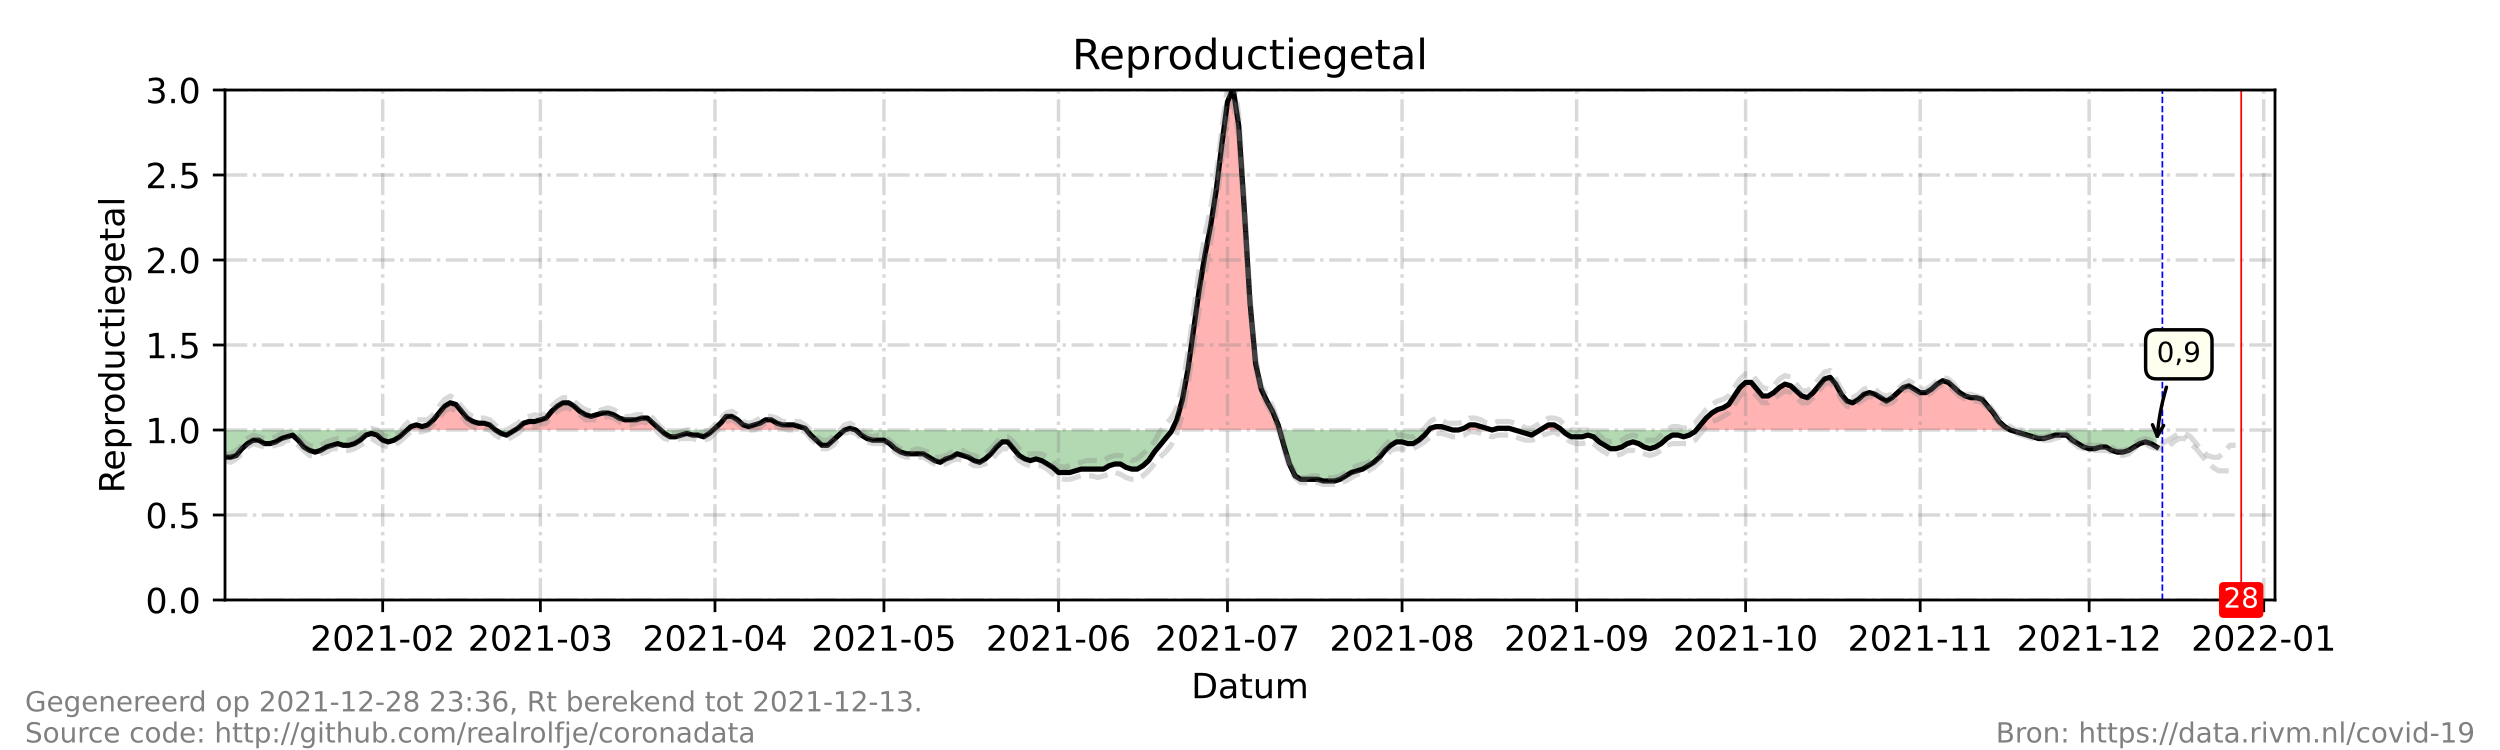 <?xml version="1.0" encoding="utf-8" standalone="no"?>
<!DOCTYPE svg PUBLIC "-//W3C//DTD SVG 1.1//EN"
  "http://www.w3.org/Graphics/SVG/1.1/DTD/svg11.dtd">
<!-- Created with matplotlib (https://matplotlib.org/) -->
<svg height="216pt" version="1.1" viewBox="0 0 720 216" width="720pt" xmlns="http://www.w3.org/2000/svg" xmlns:xlink="http://www.w3.org/1999/xlink">
 <defs>
  <style type="text/css">*{stroke-linecap:butt;stroke-linejoin:round;}</style>
 </defs>
 <g id="figure_1">
  <g id="patch_1">
   <path d="M 0 216 
L 720 216 
L 720 0 
L 0 0 
z
" style="fill:#ffffff;"/>
  </g>
  <g id="axes_1">
   <g id="patch_2">
    <path d="M 64.8 172.8 
L 655.2 172.8 
L 655.2 25.92 
L 64.8 25.92 
z
" style="fill:#ffffff;"/>
   </g>
   <g id="PolyCollection_1">
    <path clip-path="url(#pc94c8da793)" d="M 117.244 123.84 
L 118.325 123.84 
L 119.947 123.84 
L 121.569 123.84 
L 123.191 123.84 
L 124.813 123.84 
L 126.435 123.84 
L 128.057 123.84 
L 129.679 123.84 
L 131.301 123.84 
L 132.923 123.84 
L 134.545 123.84 
L 136.167 123.84 
L 137.789 123.84 
L 139.411 123.84 
L 141.033 123.84 
L 142.655 123.84 
L 141.033 122.371 
L 139.411 121.882 
L 137.789 121.882 
L 136.167 121.392 
L 134.545 120.413 
L 132.923 118.454 
L 131.301 116.496 
L 129.679 116.006 
L 128.057 116.986 
L 126.435 118.944 
L 124.813 120.902 
L 123.191 122.371 
L 121.569 122.861 
L 119.947 122.371 
L 118.325 122.861 
z
" style="fill:#ff0000;fill-opacity:0.3;"/>
    <path clip-path="url(#pc94c8da793)" d="M 148.332 123.84 
L 149.143 123.84 
L 150.765 123.84 
L 152.387 123.84 
L 154.009 123.84 
L 155.631 123.84 
L 157.253 123.84 
L 158.875 123.84 
L 160.497 123.84 
L 162.119 123.84 
L 163.741 123.84 
L 165.363 123.84 
L 166.985 123.84 
L 168.607 123.84 
L 170.229 123.84 
L 171.851 123.84 
L 173.473 123.84 
L 175.095 123.84 
L 176.716 123.84 
L 178.338 123.84 
L 179.96 123.84 
L 181.582 123.84 
L 183.204 123.84 
L 184.826 123.84 
L 186.448 123.84 
L 188.07 123.84 
L 189.692 123.84 
L 190.233 123.84 
L 189.692 123.35 
L 188.07 121.882 
L 186.448 120.413 
L 184.826 120.413 
L 183.204 120.902 
L 181.582 120.902 
L 179.96 120.902 
L 178.338 120.413 
L 176.716 119.434 
L 175.095 118.944 
L 173.473 118.944 
L 171.851 119.434 
L 170.229 119.923 
L 168.607 119.434 
L 166.985 118.454 
L 165.363 116.986 
L 163.741 116.006 
L 162.119 116.006 
L 160.497 116.986 
L 158.875 118.454 
L 157.253 120.413 
L 155.631 120.902 
L 154.009 121.392 
L 152.387 121.392 
L 150.765 121.882 
L 149.143 123.35 
z
" style="fill:#ff0000;fill-opacity:0.3;"/>
    <path clip-path="url(#pc94c8da793)" d="M 205.371 123.84 
L 205.912 123.84 
L 207.534 123.84 
L 209.156 123.84 
L 210.778 123.84 
L 212.4 123.84 
L 214.022 123.84 
L 215.644 123.84 
L 217.266 123.84 
L 218.888 123.84 
L 220.51 123.84 
L 222.132 123.84 
L 223.754 123.84 
L 225.376 123.84 
L 226.998 123.84 
L 228.62 123.84 
L 230.242 123.84 
L 231.864 123.84 
L 232.269 123.84 
L 231.864 123.35 
L 230.242 122.861 
L 228.62 122.371 
L 226.998 122.371 
L 225.376 122.371 
L 223.754 121.882 
L 222.132 120.902 
L 220.51 120.902 
L 218.888 121.882 
L 217.266 122.371 
L 215.644 122.861 
L 214.022 122.371 
L 212.4 120.902 
L 210.778 119.923 
L 209.156 119.923 
L 207.534 121.882 
L 205.912 123.35 
z
" style="fill:#ff0000;fill-opacity:0.3;"/>
    <path clip-path="url(#pc94c8da793)" d="M 243.218 123.84 
L 244.84 123.84 
L 246.462 123.84 
L 244.84 123.35 
z
" style="fill:#ff0000;fill-opacity:0.3;"/>
    <path clip-path="url(#pc94c8da793)" d="M 337.524 123.84 
L 338.914 123.84 
L 340.536 123.84 
L 342.158 123.84 
L 343.78 123.84 
L 345.402 123.84 
L 347.024 123.84 
L 348.646 123.84 
L 350.268 123.84 
L 351.89 123.84 
L 353.512 123.84 
L 355.134 123.84 
L 356.756 123.84 
L 358.378 123.84 
L 360 123.84 
L 361.622 123.84 
L 363.244 123.84 
L 364.866 123.84 
L 366.488 123.84 
L 368.11 123.84 
L 368.515 123.84 
L 368.11 122.371 
L 366.488 118.454 
L 364.866 115.517 
L 363.244 112.09 
L 361.622 104.746 
L 360 87.12 
L 358.378 60.682 
L 356.756 36.202 
L 355.134 25.43 
L 353.512 29.347 
L 351.89 41.587 
L 350.268 54.806 
L 348.646 65.088 
L 347.024 73.411 
L 345.402 83.203 
L 343.78 94.954 
L 342.158 106.214 
L 340.536 115.027 
L 338.914 120.902 
z
" style="fill:#ff0000;fill-opacity:0.3;"/>
    <path clip-path="url(#pc94c8da793)" d="M 411.498 123.84 
L 411.903 123.84 
L 413.525 123.84 
L 415.147 123.84 
L 416.769 123.84 
L 418.391 123.84 
L 416.769 123.35 
L 415.147 122.861 
L 413.525 122.861 
L 411.903 123.35 
z
" style="fill:#ff0000;fill-opacity:0.3;"/>
    <path clip-path="url(#pc94c8da793)" d="M 420.013 123.84 
L 421.635 123.84 
L 423.257 123.84 
L 424.879 123.84 
L 426.501 123.84 
L 428.123 123.84 
L 429.745 123.84 
L 428.123 123.35 
L 426.501 122.861 
L 424.879 122.371 
L 423.257 122.371 
L 421.635 123.35 
z
" style="fill:#ff0000;fill-opacity:0.3;"/>
    <path clip-path="url(#pc94c8da793)" d="M 429.745 123.84 
L 431.367 123.84 
L 432.989 123.84 
L 434.611 123.84 
L 436.233 123.84 
L 434.611 123.35 
L 432.989 123.35 
L 431.367 123.35 
z
" style="fill:#ff0000;fill-opacity:0.3;"/>
    <path clip-path="url(#pc94c8da793)" d="M 443.532 123.84 
L 444.343 123.84 
L 445.965 123.84 
L 447.587 123.84 
L 449.209 123.84 
L 449.749 123.84 
L 449.209 123.35 
L 447.587 122.371 
L 445.965 122.371 
L 444.343 123.35 
z
" style="fill:#ff0000;fill-opacity:0.3;"/>
    <path clip-path="url(#pc94c8da793)" d="M 488.542 123.84 
L 489.758 123.84 
L 491.38 123.84 
L 493.002 123.84 
L 494.624 123.84 
L 496.246 123.84 
L 497.868 123.84 
L 499.49 123.84 
L 501.112 123.84 
L 502.734 123.84 
L 504.356 123.84 
L 505.978 123.84 
L 507.6 123.84 
L 509.222 123.84 
L 510.844 123.84 
L 512.466 123.84 
L 514.088 123.84 
L 515.71 123.84 
L 517.332 123.84 
L 518.954 123.84 
L 520.576 123.84 
L 522.198 123.84 
L 523.82 123.84 
L 525.442 123.84 
L 527.064 123.84 
L 528.686 123.84 
L 530.308 123.84 
L 531.93 123.84 
L 533.552 123.84 
L 535.174 123.84 
L 536.796 123.84 
L 538.418 123.84 
L 540.04 123.84 
L 541.662 123.84 
L 543.284 123.84 
L 544.905 123.84 
L 546.527 123.84 
L 548.149 123.84 
L 549.771 123.84 
L 551.393 123.84 
L 553.015 123.84 
L 554.637 123.84 
L 556.259 123.84 
L 557.881 123.84 
L 559.503 123.84 
L 561.125 123.84 
L 562.747 123.84 
L 564.369 123.84 
L 565.991 123.84 
L 567.613 123.84 
L 569.235 123.84 
L 570.857 123.84 
L 572.479 123.84 
L 574.101 123.84 
L 575.723 123.84 
L 577.345 123.84 
L 578.967 123.84 
L 577.345 122.861 
L 575.723 121.392 
L 574.101 118.944 
L 572.479 116.986 
L 570.857 115.027 
L 569.235 114.538 
L 567.613 114.538 
L 565.991 114.048 
L 564.369 113.069 
L 562.747 111.6 
L 561.125 110.131 
L 559.503 109.642 
L 557.881 110.621 
L 556.259 112.09 
L 554.637 113.069 
L 553.015 113.069 
L 551.393 112.09 
L 549.771 111.11 
L 548.149 111.6 
L 546.527 113.069 
L 544.905 114.538 
L 543.284 115.517 
L 541.662 114.538 
L 540.04 113.558 
L 538.418 113.069 
L 536.796 113.558 
L 535.174 115.027 
L 533.552 116.006 
L 531.93 115.517 
L 530.308 113.558 
L 528.686 110.621 
L 527.064 108.662 
L 525.442 109.152 
L 523.82 111.11 
L 522.198 113.069 
L 520.576 114.538 
L 518.954 114.048 
L 517.332 112.579 
L 515.71 111.11 
L 514.088 110.621 
L 512.466 111.6 
L 510.844 113.069 
L 509.222 114.048 
L 507.6 114.048 
L 505.978 112.09 
L 504.356 110.131 
L 502.734 110.131 
L 501.112 111.6 
L 499.49 114.048 
L 497.868 116.496 
L 496.246 117.475 
L 494.624 117.965 
L 493.002 118.944 
L 491.38 120.413 
L 489.758 122.371 
z
" style="fill:#ff0000;fill-opacity:0.3;"/>
   </g>
   <g id="PolyCollection_2">
    <path clip-path="url(#pc94c8da793)" d="M 64.8 123.84 
L 64.8 123.84 
L 66.422 123.84 
L 68.044 123.84 
L 69.666 123.84 
L 71.288 123.84 
L 72.91 123.84 
L 74.532 123.84 
L 76.154 123.84 
L 77.776 123.84 
L 79.398 123.84 
L 81.02 123.84 
L 82.642 123.84 
L 84.264 123.84 
L 85.886 123.84 
L 87.508 123.84 
L 89.13 123.84 
L 90.752 123.84 
L 92.374 123.84 
L 93.996 123.84 
L 95.618 123.84 
L 97.24 123.84 
L 98.862 123.84 
L 100.484 123.84 
L 102.105 123.84 
L 103.727 123.84 
L 105.349 123.84 
L 106.971 123.84 
L 108.593 123.84 
L 110.215 123.84 
L 111.837 123.84 
L 113.459 123.84 
L 115.081 123.84 
L 116.703 123.84 
L 117.244 123.84 
L 116.703 124.33 
L 115.081 125.798 
L 113.459 126.778 
L 111.837 127.267 
L 110.215 126.778 
L 108.593 125.309 
L 106.971 124.819 
L 105.349 125.309 
L 103.727 126.778 
L 102.105 127.757 
L 100.484 128.246 
L 98.862 128.246 
L 97.24 127.757 
L 95.618 128.246 
L 93.996 128.736 
L 92.374 129.715 
L 90.752 130.205 
L 89.13 129.715 
L 87.508 128.736 
L 85.886 126.778 
L 84.264 125.309 
L 82.642 125.798 
L 81.02 126.288 
L 79.398 127.267 
L 77.776 127.757 
L 76.154 127.757 
L 74.532 126.778 
L 72.91 126.778 
L 71.288 127.757 
L 69.666 129.226 
L 68.044 131.184 
L 66.422 131.674 
L 64.8 131.674 
z
" style="fill:#008000;fill-opacity:0.3;"/>
    <path clip-path="url(#pc94c8da793)" d="M 142.655 123.84 
L 142.655 123.84 
L 144.277 123.84 
L 145.899 123.84 
L 147.521 123.84 
L 148.332 123.84 
L 147.521 124.33 
L 145.899 125.309 
L 144.277 124.819 
L 142.655 123.84 
z
" style="fill:#008000;fill-opacity:0.3;"/>
    <path clip-path="url(#pc94c8da793)" d="M 190.233 123.84 
L 191.314 123.84 
L 192.936 123.84 
L 194.558 123.84 
L 196.18 123.84 
L 197.802 123.84 
L 199.424 123.84 
L 201.046 123.84 
L 202.668 123.84 
L 204.29 123.84 
L 205.371 123.84 
L 204.29 124.819 
L 202.668 125.798 
L 201.046 125.309 
L 199.424 125.309 
L 197.802 124.819 
L 196.18 125.309 
L 194.558 125.798 
L 192.936 125.798 
L 191.314 124.819 
z
" style="fill:#008000;fill-opacity:0.3;"/>
    <path clip-path="url(#pc94c8da793)" d="M 232.269 123.84 
L 233.486 123.84 
L 235.108 123.84 
L 236.73 123.84 
L 238.352 123.84 
L 239.974 123.84 
L 241.596 123.84 
L 243.218 123.84 
L 243.218 123.84 
L 243.218 123.84 
L 241.596 125.309 
L 239.974 126.778 
L 238.352 128.246 
L 236.73 128.246 
L 235.108 126.778 
L 233.486 125.309 
z
" style="fill:#008000;fill-opacity:0.3;"/>
    <path clip-path="url(#pc94c8da793)" d="M 246.462 123.84 
L 246.462 123.84 
L 248.084 123.84 
L 249.705 123.84 
L 251.327 123.84 
L 252.949 123.84 
L 254.571 123.84 
L 256.193 123.84 
L 257.815 123.84 
L 259.437 123.84 
L 261.059 123.84 
L 262.681 123.84 
L 264.303 123.84 
L 265.925 123.84 
L 267.547 123.84 
L 269.169 123.84 
L 270.791 123.84 
L 272.413 123.84 
L 274.035 123.84 
L 275.657 123.84 
L 277.279 123.84 
L 278.901 123.84 
L 280.523 123.84 
L 282.145 123.84 
L 283.767 123.84 
L 285.389 123.84 
L 287.011 123.84 
L 288.633 123.84 
L 290.255 123.84 
L 291.877 123.84 
L 293.499 123.84 
L 295.121 123.84 
L 296.743 123.84 
L 298.365 123.84 
L 299.987 123.84 
L 301.609 123.84 
L 303.231 123.84 
L 304.853 123.84 
L 306.475 123.84 
L 308.097 123.84 
L 309.719 123.84 
L 311.341 123.84 
L 312.963 123.84 
L 314.585 123.84 
L 316.207 123.84 
L 317.829 123.84 
L 319.451 123.84 
L 321.073 123.84 
L 322.695 123.84 
L 324.316 123.84 
L 325.938 123.84 
L 327.56 123.84 
L 329.182 123.84 
L 330.804 123.84 
L 332.426 123.84 
L 334.048 123.84 
L 335.67 123.84 
L 337.292 123.84 
L 337.524 123.84 
L 337.292 124.33 
L 335.67 126.288 
L 334.048 128.246 
L 332.426 130.205 
L 330.804 132.653 
L 329.182 134.122 
L 327.56 135.101 
L 325.938 135.101 
L 324.316 134.611 
L 322.695 133.632 
L 321.073 133.632 
L 319.451 134.122 
L 317.829 135.101 
L 316.207 135.101 
L 314.585 135.101 
L 312.963 135.101 
L 311.341 135.101 
L 309.719 135.59 
L 308.097 136.08 
L 306.475 136.08 
L 304.853 136.08 
L 303.231 134.611 
L 301.609 133.632 
L 299.987 132.653 
L 298.365 132.163 
L 296.743 132.653 
L 295.121 132.163 
L 293.499 131.184 
L 291.877 129.226 
L 290.255 127.267 
L 288.633 127.267 
L 287.011 128.736 
L 285.389 130.694 
L 283.767 132.163 
L 282.145 133.142 
L 280.523 132.653 
L 278.901 131.674 
L 277.279 131.184 
L 275.657 130.694 
L 274.035 131.674 
L 272.413 132.163 
L 270.791 133.142 
L 269.169 132.653 
L 267.547 131.674 
L 265.925 130.694 
L 264.303 130.694 
L 262.681 130.694 
L 261.059 130.694 
L 259.437 130.205 
L 257.815 129.226 
L 256.193 127.757 
L 254.571 126.778 
L 252.949 126.778 
L 251.327 126.778 
L 249.705 126.288 
L 248.084 125.309 
L 246.462 123.84 
z
" style="fill:#008000;fill-opacity:0.3;"/>
    <path clip-path="url(#pc94c8da793)" d="M 368.515 123.84 
L 369.732 123.84 
L 371.354 123.84 
L 372.976 123.84 
L 374.598 123.84 
L 376.22 123.84 
L 377.842 123.84 
L 379.464 123.84 
L 381.086 123.84 
L 382.708 123.84 
L 384.33 123.84 
L 385.952 123.84 
L 387.574 123.84 
L 389.196 123.84 
L 390.818 123.84 
L 392.44 123.84 
L 394.062 123.84 
L 395.684 123.84 
L 397.305 123.84 
L 398.927 123.84 
L 400.549 123.84 
L 402.171 123.84 
L 403.793 123.84 
L 405.415 123.84 
L 407.037 123.84 
L 408.659 123.84 
L 410.281 123.84 
L 411.498 123.84 
L 410.281 125.309 
L 408.659 126.778 
L 407.037 127.757 
L 405.415 127.757 
L 403.793 127.267 
L 402.171 127.267 
L 400.549 128.246 
L 398.927 129.715 
L 397.305 131.674 
L 395.684 133.142 
L 394.062 134.122 
L 392.44 135.101 
L 390.818 135.59 
L 389.196 136.08 
L 387.574 137.059 
L 385.952 138.038 
L 384.33 138.528 
L 382.708 138.528 
L 381.086 138.528 
L 379.464 138.038 
L 377.842 138.038 
L 376.22 138.038 
L 374.598 138.038 
L 372.976 137.059 
L 371.354 133.632 
L 369.732 128.246 
z
" style="fill:#008000;fill-opacity:0.3;"/>
    <path clip-path="url(#pc94c8da793)" d="M 418.391 123.84 
L 418.391 123.84 
L 420.013 123.84 
L 420.013 123.84 
L 420.013 123.84 
L 418.391 123.84 
z
" style="fill:#008000;fill-opacity:0.3;"/>
    <path clip-path="url(#pc94c8da793)" d="M 429.745 123.84 
L 429.745 123.84 
L 429.745 123.84 
L 429.745 123.84 
z
" style="fill:#008000;fill-opacity:0.3;"/>
    <path clip-path="url(#pc94c8da793)" d="M 436.233 123.84 
L 436.233 123.84 
L 437.855 123.84 
L 439.477 123.84 
L 441.099 123.84 
L 442.721 123.84 
L 443.532 123.84 
L 442.721 124.33 
L 441.099 125.309 
L 439.477 124.819 
L 437.855 124.33 
L 436.233 123.84 
z
" style="fill:#008000;fill-opacity:0.3;"/>
    <path clip-path="url(#pc94c8da793)" d="M 449.749 123.84 
L 450.831 123.84 
L 452.453 123.84 
L 454.075 123.84 
L 455.697 123.84 
L 457.319 123.84 
L 458.941 123.84 
L 460.563 123.84 
L 462.185 123.84 
L 463.807 123.84 
L 465.429 123.84 
L 467.051 123.84 
L 468.673 123.84 
L 470.295 123.84 
L 471.916 123.84 
L 473.538 123.84 
L 475.16 123.84 
L 476.782 123.84 
L 478.404 123.84 
L 480.026 123.84 
L 481.648 123.84 
L 483.27 123.84 
L 484.892 123.84 
L 486.514 123.84 
L 488.136 123.84 
L 488.542 123.84 
L 488.136 124.33 
L 486.514 125.309 
L 484.892 125.798 
L 483.27 125.309 
L 481.648 125.309 
L 480.026 126.288 
L 478.404 127.757 
L 476.782 128.736 
L 475.16 129.226 
L 473.538 128.736 
L 471.916 127.757 
L 470.295 127.267 
L 468.673 127.757 
L 467.051 128.736 
L 465.429 129.226 
L 463.807 129.226 
L 462.185 128.246 
L 460.563 127.267 
L 458.941 125.798 
L 457.319 125.309 
L 455.697 125.798 
L 454.075 125.798 
L 452.453 125.798 
L 450.831 124.819 
z
" style="fill:#008000;fill-opacity:0.3;"/>
    <path clip-path="url(#pc94c8da793)" d="M 578.967 123.84 
L 578.967 123.84 
L 580.589 123.84 
L 582.211 123.84 
L 583.833 123.84 
L 585.455 123.84 
L 587.077 123.84 
L 588.699 123.84 
L 590.321 123.84 
L 591.943 123.84 
L 593.565 123.84 
L 595.187 123.84 
L 596.809 123.84 
L 598.431 123.84 
L 600.053 123.84 
L 601.675 123.84 
L 603.297 123.84 
L 604.919 123.84 
L 606.541 123.84 
L 608.163 123.84 
L 609.785 123.84 
L 611.407 123.84 
L 613.029 123.84 
L 614.651 123.84 
L 616.273 123.84 
L 617.895 123.84 
L 619.516 123.84 
L 621.138 123.84 
L 621.138 123.84 
L 621.138 128.736 
L 619.516 127.757 
L 617.895 127.267 
L 616.273 127.757 
L 614.651 128.736 
L 613.029 129.715 
L 611.407 130.205 
L 609.785 130.205 
L 608.163 129.715 
L 606.541 128.736 
L 604.919 128.736 
L 603.297 129.226 
L 601.675 129.226 
L 600.053 128.736 
L 598.431 127.757 
L 596.809 126.778 
L 595.187 125.309 
L 593.565 125.309 
L 591.943 125.309 
L 590.321 125.798 
L 588.699 126.288 
L 587.077 126.288 
L 585.455 125.798 
L 583.833 125.309 
L 582.211 124.819 
L 580.589 124.33 
L 578.967 123.84 
z
" style="fill:#008000;fill-opacity:0.3;"/>
   </g>
   <g id="matplotlib.axis_1">
    <g id="xtick_1">
     <g id="line2d_1">
      <path clip-path="url(#pc94c8da793)" d="M 110.215 172.8 
L 110.215 25.92 
" style="fill:none;stroke:#808080;stroke-dasharray:6.4,1.6,1,1.6;stroke-dashoffset:0;stroke-opacity:0.3;"/>
     </g>
     <g id="line2d_2">
      <defs>
       <path d="M 0 0 
L 0 3.5 
" id="m36caf685a8" style="stroke:#000000;stroke-width:0.8;"/>
      </defs>
      <g>
       <use style="stroke:#000000;stroke-width:0.8;" x="110.215" xlink:href="#m36caf685a8" y="172.8"/>
      </g>
     </g>
     <g id="text_1">
      <!-- 2021-02 -->
      <g transform="translate(89.324 187.398)scale(0.1 -0.1)">
       <defs>
        <path d="M 19.188 8.297 
L 53.609 8.297 
L 53.609 0 
L 7.328 0 
L 7.328 8.297 
Q 12.938 14.109 22.625 23.891 
Q 32.328 33.688 34.812 36.531 
Q 39.547 41.844 41.422 45.531 
Q 43.312 49.219 43.312 52.781 
Q 43.312 58.594 39.234 62.25 
Q 35.156 65.922 28.609 65.922 
Q 23.969 65.922 18.812 64.312 
Q 13.672 62.703 7.812 59.422 
L 7.812 69.391 
Q 13.766 71.781 18.938 73 
Q 24.125 74.219 28.422 74.219 
Q 39.75 74.219 46.484 68.547 
Q 53.219 62.891 53.219 53.422 
Q 53.219 48.922 51.531 44.891 
Q 49.859 40.875 45.406 35.406 
Q 44.188 33.984 37.641 27.219 
Q 31.109 20.453 19.188 8.297 
z
" id="DejaVuSans-50"/>
        <path d="M 31.781 66.406 
Q 24.172 66.406 20.328 58.906 
Q 16.5 51.422 16.5 36.375 
Q 16.5 21.391 20.328 13.891 
Q 24.172 6.391 31.781 6.391 
Q 39.453 6.391 43.281 13.891 
Q 47.125 21.391 47.125 36.375 
Q 47.125 51.422 43.281 58.906 
Q 39.453 66.406 31.781 66.406 
z
M 31.781 74.219 
Q 44.047 74.219 50.516 64.516 
Q 56.984 54.828 56.984 36.375 
Q 56.984 17.969 50.516 8.266 
Q 44.047 -1.422 31.781 -1.422 
Q 19.531 -1.422 13.062 8.266 
Q 6.594 17.969 6.594 36.375 
Q 6.594 54.828 13.062 64.516 
Q 19.531 74.219 31.781 74.219 
z
" id="DejaVuSans-48"/>
        <path d="M 12.406 8.297 
L 28.516 8.297 
L 28.516 63.922 
L 10.984 60.406 
L 10.984 69.391 
L 28.422 72.906 
L 38.281 72.906 
L 38.281 8.297 
L 54.391 8.297 
L 54.391 0 
L 12.406 0 
z
" id="DejaVuSans-49"/>
        <path d="M 4.891 31.391 
L 31.203 31.391 
L 31.203 23.391 
L 4.891 23.391 
z
" id="DejaVuSans-45"/>
       </defs>
       <use xlink:href="#DejaVuSans-50"/>
       <use x="63.623" xlink:href="#DejaVuSans-48"/>
       <use x="127.246" xlink:href="#DejaVuSans-50"/>
       <use x="190.869" xlink:href="#DejaVuSans-49"/>
       <use x="254.492" xlink:href="#DejaVuSans-45"/>
       <use x="290.576" xlink:href="#DejaVuSans-48"/>
       <use x="354.199" xlink:href="#DejaVuSans-50"/>
      </g>
     </g>
    </g>
    <g id="xtick_2">
     <g id="line2d_3">
      <path clip-path="url(#pc94c8da793)" d="M 155.631 172.8 
L 155.631 25.92 
" style="fill:none;stroke:#808080;stroke-dasharray:6.4,1.6,1,1.6;stroke-dashoffset:0;stroke-opacity:0.3;"/>
     </g>
     <g id="line2d_4">
      <g>
       <use style="stroke:#000000;stroke-width:0.8;" x="155.631" xlink:href="#m36caf685a8" y="172.8"/>
      </g>
     </g>
     <g id="text_2">
      <!-- 2021-03 -->
      <g transform="translate(134.739 187.398)scale(0.1 -0.1)">
       <defs>
        <path d="M 40.578 39.312 
Q 47.656 37.797 51.625 33 
Q 55.609 28.219 55.609 21.188 
Q 55.609 10.406 48.188 4.484 
Q 40.766 -1.422 27.094 -1.422 
Q 22.516 -1.422 17.656 -0.516 
Q 12.797 0.391 7.625 2.203 
L 7.625 11.719 
Q 11.719 9.328 16.594 8.109 
Q 21.484 6.891 26.812 6.891 
Q 36.078 6.891 40.938 10.547 
Q 45.797 14.203 45.797 21.188 
Q 45.797 27.641 41.281 31.266 
Q 36.766 34.906 28.719 34.906 
L 20.219 34.906 
L 20.219 43.016 
L 29.109 43.016 
Q 36.375 43.016 40.234 45.922 
Q 44.094 48.828 44.094 54.297 
Q 44.094 59.906 40.109 62.906 
Q 36.141 65.922 28.719 65.922 
Q 24.656 65.922 20.016 65.031 
Q 15.375 64.156 9.812 62.312 
L 9.812 71.094 
Q 15.438 72.656 20.344 73.438 
Q 25.25 74.219 29.594 74.219 
Q 40.828 74.219 47.359 69.109 
Q 53.906 64.016 53.906 55.328 
Q 53.906 49.266 50.438 45.094 
Q 46.969 40.922 40.578 39.312 
z
" id="DejaVuSans-51"/>
       </defs>
       <use xlink:href="#DejaVuSans-50"/>
       <use x="63.623" xlink:href="#DejaVuSans-48"/>
       <use x="127.246" xlink:href="#DejaVuSans-50"/>
       <use x="190.869" xlink:href="#DejaVuSans-49"/>
       <use x="254.492" xlink:href="#DejaVuSans-45"/>
       <use x="290.576" xlink:href="#DejaVuSans-48"/>
       <use x="354.199" xlink:href="#DejaVuSans-51"/>
      </g>
     </g>
    </g>
    <g id="xtick_3">
     <g id="line2d_5">
      <path clip-path="url(#pc94c8da793)" d="M 205.912 172.8 
L 205.912 25.92 
" style="fill:none;stroke:#808080;stroke-dasharray:6.4,1.6,1,1.6;stroke-dashoffset:0;stroke-opacity:0.3;"/>
     </g>
     <g id="line2d_6">
      <g>
       <use style="stroke:#000000;stroke-width:0.8;" x="205.912" xlink:href="#m36caf685a8" y="172.8"/>
      </g>
     </g>
     <g id="text_3">
      <!-- 2021-04 -->
      <g transform="translate(185.021 187.398)scale(0.1 -0.1)">
       <defs>
        <path d="M 37.797 64.312 
L 12.891 25.391 
L 37.797 25.391 
z
M 35.203 72.906 
L 47.609 72.906 
L 47.609 25.391 
L 58.016 25.391 
L 58.016 17.188 
L 47.609 17.188 
L 47.609 0 
L 37.797 0 
L 37.797 17.188 
L 4.891 17.188 
L 4.891 26.703 
z
" id="DejaVuSans-52"/>
       </defs>
       <use xlink:href="#DejaVuSans-50"/>
       <use x="63.623" xlink:href="#DejaVuSans-48"/>
       <use x="127.246" xlink:href="#DejaVuSans-50"/>
       <use x="190.869" xlink:href="#DejaVuSans-49"/>
       <use x="254.492" xlink:href="#DejaVuSans-45"/>
       <use x="290.576" xlink:href="#DejaVuSans-48"/>
       <use x="354.199" xlink:href="#DejaVuSans-52"/>
      </g>
     </g>
    </g>
    <g id="xtick_4">
     <g id="line2d_7">
      <path clip-path="url(#pc94c8da793)" d="M 254.571 172.8 
L 254.571 25.92 
" style="fill:none;stroke:#808080;stroke-dasharray:6.4,1.6,1,1.6;stroke-dashoffset:0;stroke-opacity:0.3;"/>
     </g>
     <g id="line2d_8">
      <g>
       <use style="stroke:#000000;stroke-width:0.8;" x="254.571" xlink:href="#m36caf685a8" y="172.8"/>
      </g>
     </g>
     <g id="text_4">
      <!-- 2021-05 -->
      <g transform="translate(233.68 187.398)scale(0.1 -0.1)">
       <defs>
        <path d="M 10.797 72.906 
L 49.516 72.906 
L 49.516 64.594 
L 19.828 64.594 
L 19.828 46.734 
Q 21.969 47.469 24.109 47.828 
Q 26.266 48.188 28.422 48.188 
Q 40.625 48.188 47.75 41.5 
Q 54.891 34.812 54.891 23.391 
Q 54.891 11.625 47.562 5.094 
Q 40.234 -1.422 26.906 -1.422 
Q 22.312 -1.422 17.547 -0.641 
Q 12.797 0.141 7.719 1.703 
L 7.719 11.625 
Q 12.109 9.234 16.797 8.062 
Q 21.484 6.891 26.703 6.891 
Q 35.156 6.891 40.078 11.328 
Q 45.016 15.766 45.016 23.391 
Q 45.016 31 40.078 35.438 
Q 35.156 39.891 26.703 39.891 
Q 22.75 39.891 18.812 39.016 
Q 14.891 38.141 10.797 36.281 
z
" id="DejaVuSans-53"/>
       </defs>
       <use xlink:href="#DejaVuSans-50"/>
       <use x="63.623" xlink:href="#DejaVuSans-48"/>
       <use x="127.246" xlink:href="#DejaVuSans-50"/>
       <use x="190.869" xlink:href="#DejaVuSans-49"/>
       <use x="254.492" xlink:href="#DejaVuSans-45"/>
       <use x="290.576" xlink:href="#DejaVuSans-48"/>
       <use x="354.199" xlink:href="#DejaVuSans-53"/>
      </g>
     </g>
    </g>
    <g id="xtick_5">
     <g id="line2d_9">
      <path clip-path="url(#pc94c8da793)" d="M 304.853 172.8 
L 304.853 25.92 
" style="fill:none;stroke:#808080;stroke-dasharray:6.4,1.6,1,1.6;stroke-dashoffset:0;stroke-opacity:0.3;"/>
     </g>
     <g id="line2d_10">
      <g>
       <use style="stroke:#000000;stroke-width:0.8;" x="304.853" xlink:href="#m36caf685a8" y="172.8"/>
      </g>
     </g>
     <g id="text_5">
      <!-- 2021-06 -->
      <g transform="translate(283.961 187.398)scale(0.1 -0.1)">
       <defs>
        <path d="M 33.016 40.375 
Q 26.375 40.375 22.484 35.828 
Q 18.609 31.297 18.609 23.391 
Q 18.609 15.531 22.484 10.953 
Q 26.375 6.391 33.016 6.391 
Q 39.656 6.391 43.531 10.953 
Q 47.406 15.531 47.406 23.391 
Q 47.406 31.297 43.531 35.828 
Q 39.656 40.375 33.016 40.375 
z
M 52.594 71.297 
L 52.594 62.312 
Q 48.875 64.062 45.094 64.984 
Q 41.312 65.922 37.594 65.922 
Q 27.828 65.922 22.672 59.328 
Q 17.531 52.734 16.797 39.406 
Q 19.672 43.656 24.016 45.922 
Q 28.375 48.188 33.594 48.188 
Q 44.578 48.188 50.953 41.516 
Q 57.328 34.859 57.328 23.391 
Q 57.328 12.156 50.688 5.359 
Q 44.047 -1.422 33.016 -1.422 
Q 20.359 -1.422 13.672 8.266 
Q 6.984 17.969 6.984 36.375 
Q 6.984 53.656 15.188 63.938 
Q 23.391 74.219 37.203 74.219 
Q 40.922 74.219 44.703 73.484 
Q 48.484 72.75 52.594 71.297 
z
" id="DejaVuSans-54"/>
       </defs>
       <use xlink:href="#DejaVuSans-50"/>
       <use x="63.623" xlink:href="#DejaVuSans-48"/>
       <use x="127.246" xlink:href="#DejaVuSans-50"/>
       <use x="190.869" xlink:href="#DejaVuSans-49"/>
       <use x="254.492" xlink:href="#DejaVuSans-45"/>
       <use x="290.576" xlink:href="#DejaVuSans-48"/>
       <use x="354.199" xlink:href="#DejaVuSans-54"/>
      </g>
     </g>
    </g>
    <g id="xtick_6">
     <g id="line2d_11">
      <path clip-path="url(#pc94c8da793)" d="M 353.512 172.8 
L 353.512 25.92 
" style="fill:none;stroke:#808080;stroke-dasharray:6.4,1.6,1,1.6;stroke-dashoffset:0;stroke-opacity:0.3;"/>
     </g>
     <g id="line2d_12">
      <g>
       <use style="stroke:#000000;stroke-width:0.8;" x="353.512" xlink:href="#m36caf685a8" y="172.8"/>
      </g>
     </g>
     <g id="text_6">
      <!-- 2021-07 -->
      <g transform="translate(332.621 187.398)scale(0.1 -0.1)">
       <defs>
        <path d="M 8.203 72.906 
L 55.078 72.906 
L 55.078 68.703 
L 28.609 0 
L 18.312 0 
L 43.219 64.594 
L 8.203 64.594 
z
" id="DejaVuSans-55"/>
       </defs>
       <use xlink:href="#DejaVuSans-50"/>
       <use x="63.623" xlink:href="#DejaVuSans-48"/>
       <use x="127.246" xlink:href="#DejaVuSans-50"/>
       <use x="190.869" xlink:href="#DejaVuSans-49"/>
       <use x="254.492" xlink:href="#DejaVuSans-45"/>
       <use x="290.576" xlink:href="#DejaVuSans-48"/>
       <use x="354.199" xlink:href="#DejaVuSans-55"/>
      </g>
     </g>
    </g>
    <g id="xtick_7">
     <g id="line2d_13">
      <path clip-path="url(#pc94c8da793)" d="M 403.793 172.8 
L 403.793 25.92 
" style="fill:none;stroke:#808080;stroke-dasharray:6.4,1.6,1,1.6;stroke-dashoffset:0;stroke-opacity:0.3;"/>
     </g>
     <g id="line2d_14">
      <g>
       <use style="stroke:#000000;stroke-width:0.8;" x="403.793" xlink:href="#m36caf685a8" y="172.8"/>
      </g>
     </g>
     <g id="text_7">
      <!-- 2021-08 -->
      <g transform="translate(382.902 187.398)scale(0.1 -0.1)">
       <defs>
        <path d="M 31.781 34.625 
Q 24.75 34.625 20.719 30.859 
Q 16.703 27.094 16.703 20.516 
Q 16.703 13.922 20.719 10.156 
Q 24.75 6.391 31.781 6.391 
Q 38.812 6.391 42.859 10.172 
Q 46.922 13.969 46.922 20.516 
Q 46.922 27.094 42.891 30.859 
Q 38.875 34.625 31.781 34.625 
z
M 21.922 38.812 
Q 15.578 40.375 12.031 44.719 
Q 8.5 49.078 8.5 55.328 
Q 8.5 64.062 14.719 69.141 
Q 20.953 74.219 31.781 74.219 
Q 42.672 74.219 48.875 69.141 
Q 55.078 64.062 55.078 55.328 
Q 55.078 49.078 51.531 44.719 
Q 48 40.375 41.703 38.812 
Q 48.828 37.156 52.797 32.312 
Q 56.781 27.484 56.781 20.516 
Q 56.781 9.906 50.312 4.234 
Q 43.844 -1.422 31.781 -1.422 
Q 19.734 -1.422 13.25 4.234 
Q 6.781 9.906 6.781 20.516 
Q 6.781 27.484 10.781 32.312 
Q 14.797 37.156 21.922 38.812 
z
M 18.312 54.391 
Q 18.312 48.734 21.844 45.562 
Q 25.391 42.391 31.781 42.391 
Q 38.141 42.391 41.719 45.562 
Q 45.312 48.734 45.312 54.391 
Q 45.312 60.062 41.719 63.234 
Q 38.141 66.406 31.781 66.406 
Q 25.391 66.406 21.844 63.234 
Q 18.312 60.062 18.312 54.391 
z
" id="DejaVuSans-56"/>
       </defs>
       <use xlink:href="#DejaVuSans-50"/>
       <use x="63.623" xlink:href="#DejaVuSans-48"/>
       <use x="127.246" xlink:href="#DejaVuSans-50"/>
       <use x="190.869" xlink:href="#DejaVuSans-49"/>
       <use x="254.492" xlink:href="#DejaVuSans-45"/>
       <use x="290.576" xlink:href="#DejaVuSans-48"/>
       <use x="354.199" xlink:href="#DejaVuSans-56"/>
      </g>
     </g>
    </g>
    <g id="xtick_8">
     <g id="line2d_15">
      <path clip-path="url(#pc94c8da793)" d="M 454.075 172.8 
L 454.075 25.92 
" style="fill:none;stroke:#808080;stroke-dasharray:6.4,1.6,1,1.6;stroke-dashoffset:0;stroke-opacity:0.3;"/>
     </g>
     <g id="line2d_16">
      <g>
       <use style="stroke:#000000;stroke-width:0.8;" x="454.075" xlink:href="#m36caf685a8" y="172.8"/>
      </g>
     </g>
     <g id="text_8">
      <!-- 2021-09 -->
      <g transform="translate(433.183 187.398)scale(0.1 -0.1)">
       <defs>
        <path d="M 10.984 1.516 
L 10.984 10.5 
Q 14.703 8.734 18.5 7.812 
Q 22.312 6.891 25.984 6.891 
Q 35.75 6.891 40.891 13.453 
Q 46.047 20.016 46.781 33.406 
Q 43.953 29.203 39.594 26.953 
Q 35.25 24.703 29.984 24.703 
Q 19.047 24.703 12.672 31.312 
Q 6.297 37.938 6.297 49.422 
Q 6.297 60.641 12.938 67.422 
Q 19.578 74.219 30.609 74.219 
Q 43.266 74.219 49.922 64.516 
Q 56.594 54.828 56.594 36.375 
Q 56.594 19.141 48.406 8.859 
Q 40.234 -1.422 26.422 -1.422 
Q 22.703 -1.422 18.891 -0.688 
Q 15.094 0.047 10.984 1.516 
z
M 30.609 32.422 
Q 37.25 32.422 41.125 36.953 
Q 45.016 41.5 45.016 49.422 
Q 45.016 57.281 41.125 61.844 
Q 37.25 66.406 30.609 66.406 
Q 23.969 66.406 20.094 61.844 
Q 16.219 57.281 16.219 49.422 
Q 16.219 41.5 20.094 36.953 
Q 23.969 32.422 30.609 32.422 
z
" id="DejaVuSans-57"/>
       </defs>
       <use xlink:href="#DejaVuSans-50"/>
       <use x="63.623" xlink:href="#DejaVuSans-48"/>
       <use x="127.246" xlink:href="#DejaVuSans-50"/>
       <use x="190.869" xlink:href="#DejaVuSans-49"/>
       <use x="254.492" xlink:href="#DejaVuSans-45"/>
       <use x="290.576" xlink:href="#DejaVuSans-48"/>
       <use x="354.199" xlink:href="#DejaVuSans-57"/>
      </g>
     </g>
    </g>
    <g id="xtick_9">
     <g id="line2d_17">
      <path clip-path="url(#pc94c8da793)" d="M 502.734 172.8 
L 502.734 25.92 
" style="fill:none;stroke:#808080;stroke-dasharray:6.4,1.6,1,1.6;stroke-dashoffset:0;stroke-opacity:0.3;"/>
     </g>
     <g id="line2d_18">
      <g>
       <use style="stroke:#000000;stroke-width:0.8;" x="502.734" xlink:href="#m36caf685a8" y="172.8"/>
      </g>
     </g>
     <g id="text_9">
      <!-- 2021-10 -->
      <g transform="translate(481.843 187.398)scale(0.1 -0.1)">
       <use xlink:href="#DejaVuSans-50"/>
       <use x="63.623" xlink:href="#DejaVuSans-48"/>
       <use x="127.246" xlink:href="#DejaVuSans-50"/>
       <use x="190.869" xlink:href="#DejaVuSans-49"/>
       <use x="254.492" xlink:href="#DejaVuSans-45"/>
       <use x="290.576" xlink:href="#DejaVuSans-49"/>
       <use x="354.199" xlink:href="#DejaVuSans-48"/>
      </g>
     </g>
    </g>
    <g id="xtick_10">
     <g id="line2d_19">
      <path clip-path="url(#pc94c8da793)" d="M 553.015 172.8 
L 553.015 25.92 
" style="fill:none;stroke:#808080;stroke-dasharray:6.4,1.6,1,1.6;stroke-dashoffset:0;stroke-opacity:0.3;"/>
     </g>
     <g id="line2d_20">
      <g>
       <use style="stroke:#000000;stroke-width:0.8;" x="553.015" xlink:href="#m36caf685a8" y="172.8"/>
      </g>
     </g>
     <g id="text_10">
      <!-- 2021-11 -->
      <g transform="translate(532.124 187.398)scale(0.1 -0.1)">
       <use xlink:href="#DejaVuSans-50"/>
       <use x="63.623" xlink:href="#DejaVuSans-48"/>
       <use x="127.246" xlink:href="#DejaVuSans-50"/>
       <use x="190.869" xlink:href="#DejaVuSans-49"/>
       <use x="254.492" xlink:href="#DejaVuSans-45"/>
       <use x="290.576" xlink:href="#DejaVuSans-49"/>
       <use x="354.199" xlink:href="#DejaVuSans-49"/>
      </g>
     </g>
    </g>
    <g id="xtick_11">
     <g id="line2d_21">
      <path clip-path="url(#pc94c8da793)" d="M 601.675 172.8 
L 601.675 25.92 
" style="fill:none;stroke:#808080;stroke-dasharray:6.4,1.6,1,1.6;stroke-dashoffset:0;stroke-opacity:0.3;"/>
     </g>
     <g id="line2d_22">
      <g>
       <use style="stroke:#000000;stroke-width:0.8;" x="601.675" xlink:href="#m36caf685a8" y="172.8"/>
      </g>
     </g>
     <g id="text_11">
      <!-- 2021-12 -->
      <g transform="translate(580.783 187.398)scale(0.1 -0.1)">
       <use xlink:href="#DejaVuSans-50"/>
       <use x="63.623" xlink:href="#DejaVuSans-48"/>
       <use x="127.246" xlink:href="#DejaVuSans-50"/>
       <use x="190.869" xlink:href="#DejaVuSans-49"/>
       <use x="254.492" xlink:href="#DejaVuSans-45"/>
       <use x="290.576" xlink:href="#DejaVuSans-49"/>
       <use x="354.199" xlink:href="#DejaVuSans-50"/>
      </g>
     </g>
    </g>
    <g id="xtick_12">
     <g id="line2d_23">
      <path clip-path="url(#pc94c8da793)" d="M 651.956 172.8 
L 651.956 25.92 
" style="fill:none;stroke:#808080;stroke-dasharray:6.4,1.6,1,1.6;stroke-dashoffset:0;stroke-opacity:0.3;"/>
     </g>
     <g id="line2d_24">
      <g>
       <use style="stroke:#000000;stroke-width:0.8;" x="651.956" xlink:href="#m36caf685a8" y="172.8"/>
      </g>
     </g>
     <g id="text_12">
      <!-- 2022-01 -->
      <g transform="translate(631.065 187.398)scale(0.1 -0.1)">
       <use xlink:href="#DejaVuSans-50"/>
       <use x="63.623" xlink:href="#DejaVuSans-48"/>
       <use x="127.246" xlink:href="#DejaVuSans-50"/>
       <use x="190.869" xlink:href="#DejaVuSans-50"/>
       <use x="254.492" xlink:href="#DejaVuSans-45"/>
       <use x="290.576" xlink:href="#DejaVuSans-48"/>
       <use x="354.199" xlink:href="#DejaVuSans-49"/>
      </g>
     </g>
    </g>
    <g id="text_13">
     <!-- Datum -->
     <g transform="translate(343.087 201.077)scale(0.1 -0.1)">
      <defs>
       <path d="M 19.672 64.797 
L 19.672 8.109 
L 31.594 8.109 
Q 46.688 8.109 53.688 14.938 
Q 60.688 21.781 60.688 36.531 
Q 60.688 51.172 53.688 57.984 
Q 46.688 64.797 31.594 64.797 
z
M 9.812 72.906 
L 30.078 72.906 
Q 51.266 72.906 61.172 64.094 
Q 71.094 55.281 71.094 36.531 
Q 71.094 17.672 61.125 8.828 
Q 51.172 0 30.078 0 
L 9.812 0 
z
" id="DejaVuSans-68"/>
       <path d="M 34.281 27.484 
Q 23.391 27.484 19.188 25 
Q 14.984 22.516 14.984 16.5 
Q 14.984 11.719 18.141 8.906 
Q 21.297 6.109 26.703 6.109 
Q 34.188 6.109 38.703 11.406 
Q 43.219 16.703 43.219 25.484 
L 43.219 27.484 
z
M 52.203 31.203 
L 52.203 0 
L 43.219 0 
L 43.219 8.297 
Q 40.141 3.328 35.547 0.953 
Q 30.953 -1.422 24.312 -1.422 
Q 15.922 -1.422 10.953 3.297 
Q 6 8.016 6 15.922 
Q 6 25.141 12.172 29.828 
Q 18.359 34.516 30.609 34.516 
L 43.219 34.516 
L 43.219 35.406 
Q 43.219 41.609 39.141 45 
Q 35.062 48.391 27.688 48.391 
Q 23 48.391 18.547 47.266 
Q 14.109 46.141 10.016 43.891 
L 10.016 52.203 
Q 14.938 54.109 19.578 55.047 
Q 24.219 56 28.609 56 
Q 40.484 56 46.344 49.844 
Q 52.203 43.703 52.203 31.203 
z
" id="DejaVuSans-97"/>
       <path d="M 18.312 70.219 
L 18.312 54.688 
L 36.812 54.688 
L 36.812 47.703 
L 18.312 47.703 
L 18.312 18.016 
Q 18.312 11.328 20.141 9.422 
Q 21.969 7.516 27.594 7.516 
L 36.812 7.516 
L 36.812 0 
L 27.594 0 
Q 17.188 0 13.234 3.875 
Q 9.281 7.766 9.281 18.016 
L 9.281 47.703 
L 2.688 47.703 
L 2.688 54.688 
L 9.281 54.688 
L 9.281 70.219 
z
" id="DejaVuSans-116"/>
       <path d="M 8.5 21.578 
L 8.5 54.688 
L 17.484 54.688 
L 17.484 21.922 
Q 17.484 14.156 20.5 10.266 
Q 23.531 6.391 29.594 6.391 
Q 36.859 6.391 41.078 11.031 
Q 45.312 15.672 45.312 23.688 
L 45.312 54.688 
L 54.297 54.688 
L 54.297 0 
L 45.312 0 
L 45.312 8.406 
Q 42.047 3.422 37.719 1 
Q 33.406 -1.422 27.688 -1.422 
Q 18.266 -1.422 13.375 4.438 
Q 8.5 10.297 8.5 21.578 
z
M 31.109 56 
z
" id="DejaVuSans-117"/>
       <path d="M 52 44.188 
Q 55.375 50.25 60.062 53.125 
Q 64.75 56 71.094 56 
Q 79.641 56 84.281 50.016 
Q 88.922 44.047 88.922 33.016 
L 88.922 0 
L 79.891 0 
L 79.891 32.719 
Q 79.891 40.578 77.094 44.375 
Q 74.312 48.188 68.609 48.188 
Q 61.625 48.188 57.562 43.547 
Q 53.516 38.922 53.516 30.906 
L 53.516 0 
L 44.484 0 
L 44.484 32.719 
Q 44.484 40.625 41.703 44.406 
Q 38.922 48.188 33.109 48.188 
Q 26.219 48.188 22.156 43.531 
Q 18.109 38.875 18.109 30.906 
L 18.109 0 
L 9.078 0 
L 9.078 54.688 
L 18.109 54.688 
L 18.109 46.188 
Q 21.188 51.219 25.484 53.609 
Q 29.781 56 35.688 56 
Q 41.656 56 45.828 52.969 
Q 50 49.953 52 44.188 
z
" id="DejaVuSans-109"/>
      </defs>
      <use xlink:href="#DejaVuSans-68"/>
      <use x="77.002" xlink:href="#DejaVuSans-97"/>
      <use x="138.281" xlink:href="#DejaVuSans-116"/>
      <use x="177.49" xlink:href="#DejaVuSans-117"/>
      <use x="240.869" xlink:href="#DejaVuSans-109"/>
     </g>
    </g>
   </g>
   <g id="matplotlib.axis_2">
    <g id="ytick_1">
     <g id="line2d_25">
      <path clip-path="url(#pc94c8da793)" d="M 64.8 172.8 
L 655.2 172.8 
" style="fill:none;stroke:#808080;stroke-dasharray:6.4,1.6,1,1.6;stroke-dashoffset:0;stroke-opacity:0.3;"/>
     </g>
     <g id="line2d_26">
      <defs>
       <path d="M 0 0 
L -3.5 0 
" id="mb437147c0f" style="stroke:#000000;stroke-width:0.8;"/>
      </defs>
      <g>
       <use style="stroke:#000000;stroke-width:0.8;" x="64.8" xlink:href="#mb437147c0f" y="172.8"/>
      </g>
     </g>
     <g id="text_14">
      <!-- 0.0 -->
      <g transform="translate(41.897 176.599)scale(0.1 -0.1)">
       <defs>
        <path d="M 10.688 12.406 
L 21 12.406 
L 21 0 
L 10.688 0 
z
" id="DejaVuSans-46"/>
       </defs>
       <use xlink:href="#DejaVuSans-48"/>
       <use x="63.623" xlink:href="#DejaVuSans-46"/>
       <use x="95.41" xlink:href="#DejaVuSans-48"/>
      </g>
     </g>
    </g>
    <g id="ytick_2">
     <g id="line2d_27">
      <path clip-path="url(#pc94c8da793)" d="M 64.8 148.32 
L 655.2 148.32 
" style="fill:none;stroke:#808080;stroke-dasharray:6.4,1.6,1,1.6;stroke-dashoffset:0;stroke-opacity:0.3;"/>
     </g>
     <g id="line2d_28">
      <g>
       <use style="stroke:#000000;stroke-width:0.8;" x="64.8" xlink:href="#mb437147c0f" y="148.32"/>
      </g>
     </g>
     <g id="text_15">
      <!-- 0.5 -->
      <g transform="translate(41.897 152.119)scale(0.1 -0.1)">
       <use xlink:href="#DejaVuSans-48"/>
       <use x="63.623" xlink:href="#DejaVuSans-46"/>
       <use x="95.41" xlink:href="#DejaVuSans-53"/>
      </g>
     </g>
    </g>
    <g id="ytick_3">
     <g id="line2d_29">
      <path clip-path="url(#pc94c8da793)" d="M 64.8 123.84 
L 655.2 123.84 
" style="fill:none;stroke:#808080;stroke-dasharray:6.4,1.6,1,1.6;stroke-dashoffset:0;stroke-opacity:0.3;"/>
     </g>
     <g id="line2d_30">
      <g>
       <use style="stroke:#000000;stroke-width:0.8;" x="64.8" xlink:href="#mb437147c0f" y="123.84"/>
      </g>
     </g>
     <g id="text_16">
      <!-- 1.0 -->
      <g transform="translate(41.897 127.639)scale(0.1 -0.1)">
       <use xlink:href="#DejaVuSans-49"/>
       <use x="63.623" xlink:href="#DejaVuSans-46"/>
       <use x="95.41" xlink:href="#DejaVuSans-48"/>
      </g>
     </g>
    </g>
    <g id="ytick_4">
     <g id="line2d_31">
      <path clip-path="url(#pc94c8da793)" d="M 64.8 99.36 
L 655.2 99.36 
" style="fill:none;stroke:#808080;stroke-dasharray:6.4,1.6,1,1.6;stroke-dashoffset:0;stroke-opacity:0.3;"/>
     </g>
     <g id="line2d_32">
      <g>
       <use style="stroke:#000000;stroke-width:0.8;" x="64.8" xlink:href="#mb437147c0f" y="99.36"/>
      </g>
     </g>
     <g id="text_17">
      <!-- 1.5 -->
      <g transform="translate(41.897 103.159)scale(0.1 -0.1)">
       <use xlink:href="#DejaVuSans-49"/>
       <use x="63.623" xlink:href="#DejaVuSans-46"/>
       <use x="95.41" xlink:href="#DejaVuSans-53"/>
      </g>
     </g>
    </g>
    <g id="ytick_5">
     <g id="line2d_33">
      <path clip-path="url(#pc94c8da793)" d="M 64.8 74.88 
L 655.2 74.88 
" style="fill:none;stroke:#808080;stroke-dasharray:6.4,1.6,1,1.6;stroke-dashoffset:0;stroke-opacity:0.3;"/>
     </g>
     <g id="line2d_34">
      <g>
       <use style="stroke:#000000;stroke-width:0.8;" x="64.8" xlink:href="#mb437147c0f" y="74.88"/>
      </g>
     </g>
     <g id="text_18">
      <!-- 2.0 -->
      <g transform="translate(41.897 78.679)scale(0.1 -0.1)">
       <use xlink:href="#DejaVuSans-50"/>
       <use x="63.623" xlink:href="#DejaVuSans-46"/>
       <use x="95.41" xlink:href="#DejaVuSans-48"/>
      </g>
     </g>
    </g>
    <g id="ytick_6">
     <g id="line2d_35">
      <path clip-path="url(#pc94c8da793)" d="M 64.8 50.4 
L 655.2 50.4 
" style="fill:none;stroke:#808080;stroke-dasharray:6.4,1.6,1,1.6;stroke-dashoffset:0;stroke-opacity:0.3;"/>
     </g>
     <g id="line2d_36">
      <g>
       <use style="stroke:#000000;stroke-width:0.8;" x="64.8" xlink:href="#mb437147c0f" y="50.4"/>
      </g>
     </g>
     <g id="text_19">
      <!-- 2.5 -->
      <g transform="translate(41.897 54.199)scale(0.1 -0.1)">
       <use xlink:href="#DejaVuSans-50"/>
       <use x="63.623" xlink:href="#DejaVuSans-46"/>
       <use x="95.41" xlink:href="#DejaVuSans-53"/>
      </g>
     </g>
    </g>
    <g id="ytick_7">
     <g id="line2d_37">
      <path clip-path="url(#pc94c8da793)" d="M 64.8 25.92 
L 655.2 25.92 
" style="fill:none;stroke:#808080;stroke-dasharray:6.4,1.6,1,1.6;stroke-dashoffset:0;stroke-opacity:0.3;"/>
     </g>
     <g id="line2d_38">
      <g>
       <use style="stroke:#000000;stroke-width:0.8;" x="64.8" xlink:href="#mb437147c0f" y="25.92"/>
      </g>
     </g>
     <g id="text_20">
      <!-- 3.0 -->
      <g transform="translate(41.897 29.719)scale(0.1 -0.1)">
       <use xlink:href="#DejaVuSans-51"/>
       <use x="63.623" xlink:href="#DejaVuSans-46"/>
       <use x="95.41" xlink:href="#DejaVuSans-48"/>
      </g>
     </g>
    </g>
    <g id="text_21">
     <!-- Reproductiegetal -->
     <g transform="translate(35.817 142.044)rotate(-90)scale(0.1 -0.1)">
      <defs>
       <path d="M 44.391 34.188 
Q 47.562 33.109 50.562 29.594 
Q 53.562 26.078 56.594 19.922 
L 66.609 0 
L 56 0 
L 46.688 18.703 
Q 43.062 26.031 39.672 28.422 
Q 36.281 30.812 30.422 30.812 
L 19.672 30.812 
L 19.672 0 
L 9.812 0 
L 9.812 72.906 
L 32.078 72.906 
Q 44.578 72.906 50.734 67.672 
Q 56.891 62.453 56.891 51.906 
Q 56.891 45.016 53.688 40.469 
Q 50.484 35.938 44.391 34.188 
z
M 19.672 64.797 
L 19.672 38.922 
L 32.078 38.922 
Q 39.203 38.922 42.844 42.219 
Q 46.484 45.516 46.484 51.906 
Q 46.484 58.297 42.844 61.547 
Q 39.203 64.797 32.078 64.797 
z
" id="DejaVuSans-82"/>
       <path d="M 56.203 29.594 
L 56.203 25.203 
L 14.891 25.203 
Q 15.484 15.922 20.484 11.062 
Q 25.484 6.203 34.422 6.203 
Q 39.594 6.203 44.453 7.469 
Q 49.312 8.734 54.109 11.281 
L 54.109 2.781 
Q 49.266 0.734 44.188 -0.344 
Q 39.109 -1.422 33.891 -1.422 
Q 20.797 -1.422 13.156 6.188 
Q 5.516 13.812 5.516 26.812 
Q 5.516 40.234 12.766 48.109 
Q 20.016 56 32.328 56 
Q 43.359 56 49.781 48.891 
Q 56.203 41.797 56.203 29.594 
z
M 47.219 32.234 
Q 47.125 39.594 43.094 43.984 
Q 39.062 48.391 32.422 48.391 
Q 24.906 48.391 20.391 44.141 
Q 15.875 39.891 15.188 32.172 
z
" id="DejaVuSans-101"/>
       <path d="M 18.109 8.203 
L 18.109 -20.797 
L 9.078 -20.797 
L 9.078 54.688 
L 18.109 54.688 
L 18.109 46.391 
Q 20.953 51.266 25.266 53.625 
Q 29.594 56 35.594 56 
Q 45.562 56 51.781 48.094 
Q 58.016 40.188 58.016 27.297 
Q 58.016 14.406 51.781 6.484 
Q 45.562 -1.422 35.594 -1.422 
Q 29.594 -1.422 25.266 0.953 
Q 20.953 3.328 18.109 8.203 
z
M 48.688 27.297 
Q 48.688 37.203 44.609 42.844 
Q 40.531 48.484 33.406 48.484 
Q 26.266 48.484 22.188 42.844 
Q 18.109 37.203 18.109 27.297 
Q 18.109 17.391 22.188 11.75 
Q 26.266 6.109 33.406 6.109 
Q 40.531 6.109 44.609 11.75 
Q 48.688 17.391 48.688 27.297 
z
" id="DejaVuSans-112"/>
       <path d="M 41.109 46.297 
Q 39.594 47.172 37.812 47.578 
Q 36.031 48 33.891 48 
Q 26.266 48 22.188 43.047 
Q 18.109 38.094 18.109 28.812 
L 18.109 0 
L 9.078 0 
L 9.078 54.688 
L 18.109 54.688 
L 18.109 46.188 
Q 20.953 51.172 25.484 53.578 
Q 30.031 56 36.531 56 
Q 37.453 56 38.578 55.875 
Q 39.703 55.766 41.062 55.516 
z
" id="DejaVuSans-114"/>
       <path d="M 30.609 48.391 
Q 23.391 48.391 19.188 42.75 
Q 14.984 37.109 14.984 27.297 
Q 14.984 17.484 19.156 11.844 
Q 23.344 6.203 30.609 6.203 
Q 37.797 6.203 41.984 11.859 
Q 46.188 17.531 46.188 27.297 
Q 46.188 37.016 41.984 42.703 
Q 37.797 48.391 30.609 48.391 
z
M 30.609 56 
Q 42.328 56 49.016 48.375 
Q 55.719 40.766 55.719 27.297 
Q 55.719 13.875 49.016 6.219 
Q 42.328 -1.422 30.609 -1.422 
Q 18.844 -1.422 12.172 6.219 
Q 5.516 13.875 5.516 27.297 
Q 5.516 40.766 12.172 48.375 
Q 18.844 56 30.609 56 
z
" id="DejaVuSans-111"/>
       <path d="M 45.406 46.391 
L 45.406 75.984 
L 54.391 75.984 
L 54.391 0 
L 45.406 0 
L 45.406 8.203 
Q 42.578 3.328 38.25 0.953 
Q 33.938 -1.422 27.875 -1.422 
Q 17.969 -1.422 11.734 6.484 
Q 5.516 14.406 5.516 27.297 
Q 5.516 40.188 11.734 48.094 
Q 17.969 56 27.875 56 
Q 33.938 56 38.25 53.625 
Q 42.578 51.266 45.406 46.391 
z
M 14.797 27.297 
Q 14.797 17.391 18.875 11.75 
Q 22.953 6.109 30.078 6.109 
Q 37.203 6.109 41.297 11.75 
Q 45.406 17.391 45.406 27.297 
Q 45.406 37.203 41.297 42.844 
Q 37.203 48.484 30.078 48.484 
Q 22.953 48.484 18.875 42.844 
Q 14.797 37.203 14.797 27.297 
z
" id="DejaVuSans-100"/>
       <path d="M 48.781 52.594 
L 48.781 44.188 
Q 44.969 46.297 41.141 47.344 
Q 37.312 48.391 33.406 48.391 
Q 24.656 48.391 19.812 42.844 
Q 14.984 37.312 14.984 27.297 
Q 14.984 17.281 19.812 11.734 
Q 24.656 6.203 33.406 6.203 
Q 37.312 6.203 41.141 7.25 
Q 44.969 8.297 48.781 10.406 
L 48.781 2.094 
Q 45.016 0.344 40.984 -0.531 
Q 36.969 -1.422 32.422 -1.422 
Q 20.062 -1.422 12.781 6.344 
Q 5.516 14.109 5.516 27.297 
Q 5.516 40.672 12.859 48.328 
Q 20.219 56 33.016 56 
Q 37.156 56 41.109 55.141 
Q 45.062 54.297 48.781 52.594 
z
" id="DejaVuSans-99"/>
       <path d="M 9.422 54.688 
L 18.406 54.688 
L 18.406 0 
L 9.422 0 
z
M 9.422 75.984 
L 18.406 75.984 
L 18.406 64.594 
L 9.422 64.594 
z
" id="DejaVuSans-105"/>
       <path d="M 45.406 27.984 
Q 45.406 37.75 41.375 43.109 
Q 37.359 48.484 30.078 48.484 
Q 22.859 48.484 18.828 43.109 
Q 14.797 37.75 14.797 27.984 
Q 14.797 18.266 18.828 12.891 
Q 22.859 7.516 30.078 7.516 
Q 37.359 7.516 41.375 12.891 
Q 45.406 18.266 45.406 27.984 
z
M 54.391 6.781 
Q 54.391 -7.172 48.188 -13.984 
Q 42 -20.797 29.203 -20.797 
Q 24.469 -20.797 20.266 -20.094 
Q 16.062 -19.391 12.109 -17.922 
L 12.109 -9.188 
Q 16.062 -11.328 19.922 -12.344 
Q 23.781 -13.375 27.781 -13.375 
Q 36.625 -13.375 41.016 -8.766 
Q 45.406 -4.156 45.406 5.172 
L 45.406 9.625 
Q 42.625 4.781 38.281 2.391 
Q 33.938 0 27.875 0 
Q 17.828 0 11.672 7.656 
Q 5.516 15.328 5.516 27.984 
Q 5.516 40.672 11.672 48.328 
Q 17.828 56 27.875 56 
Q 33.938 56 38.281 53.609 
Q 42.625 51.219 45.406 46.391 
L 45.406 54.688 
L 54.391 54.688 
z
" id="DejaVuSans-103"/>
       <path d="M 9.422 75.984 
L 18.406 75.984 
L 18.406 0 
L 9.422 0 
z
" id="DejaVuSans-108"/>
      </defs>
      <use xlink:href="#DejaVuSans-82"/>
      <use x="64.982" xlink:href="#DejaVuSans-101"/>
      <use x="126.506" xlink:href="#DejaVuSans-112"/>
      <use x="189.982" xlink:href="#DejaVuSans-114"/>
      <use x="228.846" xlink:href="#DejaVuSans-111"/>
      <use x="290.027" xlink:href="#DejaVuSans-100"/>
      <use x="353.504" xlink:href="#DejaVuSans-117"/>
      <use x="416.883" xlink:href="#DejaVuSans-99"/>
      <use x="471.863" xlink:href="#DejaVuSans-116"/>
      <use x="511.072" xlink:href="#DejaVuSans-105"/>
      <use x="538.855" xlink:href="#DejaVuSans-101"/>
      <use x="600.379" xlink:href="#DejaVuSans-103"/>
      <use x="663.855" xlink:href="#DejaVuSans-101"/>
      <use x="725.379" xlink:href="#DejaVuSans-116"/>
      <use x="764.588" xlink:href="#DejaVuSans-97"/>
      <use x="825.867" xlink:href="#DejaVuSans-108"/>
     </g>
    </g>
   </g>
   <g id="line2d_39">
    <path clip-path="url(#pc94c8da793)" d="M 64.8 131.674 
L 66.422 131.674 
L 68.044 131.184 
L 69.666 129.226 
L 71.288 127.757 
L 72.91 126.778 
L 74.532 126.778 
L 76.154 127.757 
L 77.776 127.757 
L 79.398 127.267 
L 81.02 126.288 
L 84.264 125.309 
L 85.886 126.778 
L 87.508 128.736 
L 89.13 129.715 
L 90.752 130.205 
L 92.374 129.715 
L 93.996 128.736 
L 97.24 127.757 
L 98.862 128.246 
L 100.484 128.246 
L 102.105 127.757 
L 103.727 126.778 
L 105.349 125.309 
L 106.971 124.819 
L 108.593 125.309 
L 110.215 126.778 
L 111.837 127.267 
L 113.459 126.778 
L 115.081 125.798 
L 118.325 122.861 
L 119.947 122.371 
L 121.569 122.861 
L 123.191 122.371 
L 124.813 120.902 
L 128.057 116.986 
L 129.679 116.006 
L 131.301 116.496 
L 134.545 120.413 
L 136.167 121.392 
L 137.789 121.882 
L 139.411 121.882 
L 141.033 122.371 
L 142.655 123.84 
L 144.277 124.819 
L 145.899 125.309 
L 149.143 123.35 
L 150.765 121.882 
L 152.387 121.392 
L 154.009 121.392 
L 157.253 120.413 
L 158.875 118.454 
L 160.497 116.986 
L 162.119 116.006 
L 163.741 116.006 
L 165.363 116.986 
L 166.985 118.454 
L 168.607 119.434 
L 170.229 119.923 
L 173.473 118.944 
L 175.095 118.944 
L 176.716 119.434 
L 178.338 120.413 
L 179.96 120.902 
L 183.204 120.902 
L 184.826 120.413 
L 186.448 120.413 
L 191.314 124.819 
L 192.936 125.798 
L 194.558 125.798 
L 197.802 124.819 
L 199.424 125.309 
L 201.046 125.309 
L 202.668 125.798 
L 204.29 124.819 
L 207.534 121.882 
L 209.156 119.923 
L 210.778 119.923 
L 212.4 120.902 
L 214.022 122.371 
L 215.644 122.861 
L 218.888 121.882 
L 220.51 120.902 
L 222.132 120.902 
L 223.754 121.882 
L 225.376 122.371 
L 228.62 122.371 
L 231.864 123.35 
L 233.486 125.309 
L 236.73 128.246 
L 238.352 128.246 
L 243.218 123.84 
L 244.84 123.35 
L 246.462 123.84 
L 248.084 125.309 
L 249.705 126.288 
L 251.327 126.778 
L 254.571 126.778 
L 256.193 127.757 
L 257.815 129.226 
L 259.437 130.205 
L 261.059 130.694 
L 265.925 130.694 
L 269.169 132.653 
L 270.791 133.142 
L 272.413 132.163 
L 274.035 131.674 
L 275.657 130.694 
L 278.901 131.674 
L 280.523 132.653 
L 282.145 133.142 
L 283.767 132.163 
L 285.389 130.694 
L 287.011 128.736 
L 288.633 127.267 
L 290.255 127.267 
L 293.499 131.184 
L 295.121 132.163 
L 296.743 132.653 
L 298.365 132.163 
L 299.987 132.653 
L 303.231 134.611 
L 304.853 136.08 
L 308.097 136.08 
L 311.341 135.101 
L 317.829 135.101 
L 319.451 134.122 
L 321.073 133.632 
L 322.695 133.632 
L 324.316 134.611 
L 325.938 135.101 
L 327.56 135.101 
L 329.182 134.122 
L 330.804 132.653 
L 332.426 130.205 
L 337.292 124.33 
L 338.914 120.902 
L 340.536 115.027 
L 342.158 106.214 
L 345.402 83.203 
L 347.024 73.411 
L 348.646 65.088 
L 350.268 54.806 
L 351.89 41.587 
L 353.512 29.347 
L 355.134 25.43 
L 356.756 36.202 
L 358.378 60.682 
L 360 87.12 
L 361.622 104.746 
L 363.244 112.09 
L 364.866 115.517 
L 366.488 118.454 
L 368.11 122.371 
L 369.732 128.246 
L 371.354 133.632 
L 372.976 137.059 
L 374.598 138.038 
L 379.464 138.038 
L 381.086 138.528 
L 384.33 138.528 
L 385.952 138.038 
L 389.196 136.08 
L 392.44 135.101 
L 395.684 133.142 
L 397.305 131.674 
L 398.927 129.715 
L 400.549 128.246 
L 402.171 127.267 
L 403.793 127.267 
L 405.415 127.757 
L 407.037 127.757 
L 408.659 126.778 
L 410.281 125.309 
L 411.903 123.35 
L 413.525 122.861 
L 415.147 122.861 
L 418.391 123.84 
L 420.013 123.84 
L 421.635 123.35 
L 423.257 122.371 
L 424.879 122.371 
L 429.745 123.84 
L 431.367 123.35 
L 434.611 123.35 
L 441.099 125.309 
L 445.965 122.371 
L 447.587 122.371 
L 449.209 123.35 
L 450.831 124.819 
L 452.453 125.798 
L 455.697 125.798 
L 457.319 125.309 
L 458.941 125.798 
L 460.563 127.267 
L 463.807 129.226 
L 465.429 129.226 
L 467.051 128.736 
L 468.673 127.757 
L 470.295 127.267 
L 471.916 127.757 
L 473.538 128.736 
L 475.16 129.226 
L 476.782 128.736 
L 478.404 127.757 
L 480.026 126.288 
L 481.648 125.309 
L 483.27 125.309 
L 484.892 125.798 
L 486.514 125.309 
L 488.136 124.33 
L 491.38 120.413 
L 493.002 118.944 
L 494.624 117.965 
L 496.246 117.475 
L 497.868 116.496 
L 501.112 111.6 
L 502.734 110.131 
L 504.356 110.131 
L 507.6 114.048 
L 509.222 114.048 
L 510.844 113.069 
L 512.466 111.6 
L 514.088 110.621 
L 515.71 111.11 
L 518.954 114.048 
L 520.576 114.538 
L 522.198 113.069 
L 525.442 109.152 
L 527.064 108.662 
L 528.686 110.621 
L 530.308 113.558 
L 531.93 115.517 
L 533.552 116.006 
L 535.174 115.027 
L 536.796 113.558 
L 538.418 113.069 
L 540.04 113.558 
L 543.284 115.517 
L 544.905 114.538 
L 548.149 111.6 
L 549.771 111.11 
L 553.015 113.069 
L 554.637 113.069 
L 556.259 112.09 
L 557.881 110.621 
L 559.503 109.642 
L 561.125 110.131 
L 564.369 113.069 
L 565.991 114.048 
L 567.613 114.538 
L 569.235 114.538 
L 570.857 115.027 
L 574.101 118.944 
L 575.723 121.392 
L 577.345 122.861 
L 578.967 123.84 
L 587.077 126.288 
L 588.699 126.288 
L 591.943 125.309 
L 595.187 125.309 
L 596.809 126.778 
L 600.053 128.736 
L 601.675 129.226 
L 603.297 129.226 
L 604.919 128.736 
L 606.541 128.736 
L 608.163 129.715 
L 609.785 130.205 
L 611.407 130.205 
L 613.029 129.715 
L 616.273 127.757 
L 617.895 127.267 
L 619.516 127.757 
L 621.138 128.736 
L 621.138 128.736 
" style="fill:none;stroke:#000000;stroke-linecap:square;stroke-width:1.5;"/>
   </g>
   <g id="line2d_40">
    <path clip-path="url(#pc94c8da793)" d="M 64.8 130.694 
L 66.422 130.694 
L 68.044 129.715 
L 69.666 128.246 
L 71.288 126.288 
L 72.91 125.309 
L 76.154 126.288 
L 77.776 126.288 
L 79.398 125.798 
L 81.02 124.819 
L 82.642 124.33 
L 84.264 124.33 
L 85.886 125.309 
L 87.508 127.267 
L 89.13 128.246 
L 90.752 128.736 
L 92.374 128.246 
L 93.996 127.267 
L 97.24 126.288 
L 98.862 126.778 
L 100.484 126.778 
L 102.105 126.288 
L 103.727 125.309 
L 105.349 123.84 
L 106.971 123.35 
L 108.593 123.84 
L 110.215 125.309 
L 111.837 125.798 
L 113.459 125.309 
L 115.081 124.33 
L 116.703 122.371 
L 118.325 120.902 
L 123.191 120.902 
L 124.813 119.434 
L 126.435 116.986 
L 128.057 115.027 
L 129.679 114.048 
L 131.301 115.027 
L 134.545 118.944 
L 136.167 119.923 
L 137.789 120.413 
L 139.411 120.413 
L 141.033 120.902 
L 144.277 123.84 
L 145.899 123.84 
L 149.143 121.882 
L 150.765 120.413 
L 154.009 119.434 
L 155.631 119.923 
L 157.253 118.944 
L 158.875 116.986 
L 160.497 115.517 
L 162.119 114.538 
L 163.741 114.538 
L 165.363 115.517 
L 166.985 116.986 
L 168.607 117.965 
L 170.229 118.454 
L 171.851 118.454 
L 175.095 117.475 
L 176.716 117.965 
L 179.96 119.923 
L 181.582 119.923 
L 183.204 119.434 
L 186.448 119.434 
L 188.07 120.413 
L 189.692 122.371 
L 191.314 123.84 
L 192.936 124.819 
L 194.558 124.819 
L 197.802 123.84 
L 199.424 123.84 
L 201.046 124.33 
L 202.668 124.33 
L 204.29 123.84 
L 205.912 122.371 
L 207.534 120.413 
L 209.156 118.944 
L 210.778 118.454 
L 212.4 119.434 
L 214.022 121.392 
L 215.644 121.882 
L 217.266 121.392 
L 218.888 120.413 
L 220.51 119.923 
L 222.132 119.923 
L 223.754 120.413 
L 225.376 121.392 
L 230.242 121.392 
L 231.864 122.371 
L 233.486 123.84 
L 235.108 125.798 
L 236.73 126.778 
L 238.352 126.778 
L 239.974 125.798 
L 241.596 124.33 
L 243.218 122.371 
L 244.84 121.882 
L 248.084 123.84 
L 249.705 125.309 
L 251.327 125.798 
L 252.949 125.309 
L 254.571 125.798 
L 256.193 126.778 
L 257.815 128.246 
L 259.437 129.226 
L 261.059 129.715 
L 262.681 129.715 
L 264.303 129.226 
L 267.547 130.205 
L 269.169 131.674 
L 270.791 131.674 
L 272.413 131.184 
L 274.035 130.205 
L 275.657 129.715 
L 277.279 129.715 
L 278.901 130.694 
L 282.145 131.674 
L 283.767 130.694 
L 285.389 129.226 
L 287.011 127.267 
L 288.633 125.798 
L 290.255 125.798 
L 291.877 127.267 
L 293.499 129.226 
L 295.121 130.694 
L 299.987 130.694 
L 301.609 131.674 
L 303.231 133.142 
L 304.853 134.122 
L 306.475 134.611 
L 312.963 132.653 
L 317.829 132.653 
L 319.451 131.674 
L 321.073 131.184 
L 322.695 131.184 
L 324.316 131.674 
L 325.938 132.653 
L 327.56 132.163 
L 330.804 129.226 
L 332.426 127.267 
L 334.048 124.33 
L 337.292 120.413 
L 338.914 117.475 
L 340.536 111.11 
L 342.158 101.318 
L 345.402 77.328 
L 347.024 67.536 
L 348.646 60.192 
L 350.268 50.4 
L 351.89 37.181 
L 353.512 24.941 
L 355.134 21.024 
L 356.756 33.264 
L 358.378 58.234 
L 360 85.651 
L 361.622 103.277 
L 363.244 111.11 
L 366.488 116.986 
L 368.11 121.392 
L 371.354 133.142 
L 372.976 136.08 
L 374.598 137.549 
L 376.22 137.549 
L 377.842 137.059 
L 379.464 137.059 
L 381.086 137.549 
L 384.33 137.549 
L 385.952 137.059 
L 390.818 134.122 
L 394.062 133.142 
L 397.305 130.205 
L 400.549 126.288 
L 402.171 125.309 
L 403.793 125.309 
L 405.415 125.798 
L 407.037 125.798 
L 408.659 124.819 
L 410.281 123.35 
L 411.903 121.392 
L 413.525 120.413 
L 415.147 120.902 
L 416.769 121.882 
L 420.013 121.882 
L 421.635 121.392 
L 423.257 120.413 
L 424.879 120.413 
L 426.501 120.902 
L 428.123 121.882 
L 429.745 121.882 
L 431.367 121.392 
L 434.611 121.392 
L 437.855 122.371 
L 439.477 123.35 
L 441.099 123.35 
L 445.965 120.413 
L 447.587 120.413 
L 449.209 120.902 
L 450.831 122.861 
L 452.453 123.84 
L 458.941 123.84 
L 462.185 126.778 
L 463.807 127.267 
L 465.429 127.267 
L 467.051 126.778 
L 468.673 125.798 
L 470.295 125.309 
L 471.916 125.798 
L 473.538 126.778 
L 476.782 126.778 
L 480.026 123.84 
L 481.648 122.861 
L 483.27 122.861 
L 484.892 123.35 
L 486.514 122.861 
L 488.136 121.882 
L 491.38 117.965 
L 493.002 116.496 
L 494.624 115.517 
L 496.246 115.027 
L 497.868 114.048 
L 501.112 109.152 
L 502.734 107.683 
L 504.356 107.683 
L 507.6 111.6 
L 509.222 112.09 
L 510.844 111.11 
L 512.466 109.152 
L 514.088 108.173 
L 515.71 108.662 
L 518.954 112.579 
L 520.576 112.579 
L 522.198 111.11 
L 525.442 107.194 
L 527.064 106.704 
L 528.686 109.152 
L 530.308 112.09 
L 531.93 114.538 
L 533.552 114.538 
L 535.174 113.558 
L 536.796 112.09 
L 538.418 111.6 
L 540.04 112.09 
L 541.662 113.558 
L 543.284 114.048 
L 544.905 113.558 
L 548.149 110.621 
L 549.771 109.642 
L 551.393 110.621 
L 553.015 112.09 
L 554.637 112.09 
L 556.259 111.11 
L 557.881 109.642 
L 559.503 108.662 
L 561.125 109.152 
L 562.747 110.621 
L 564.369 112.579 
L 565.991 113.558 
L 567.613 113.558 
L 570.857 114.538 
L 572.479 116.006 
L 574.101 118.454 
L 575.723 120.413 
L 577.345 121.882 
L 580.589 123.84 
L 582.211 123.84 
L 583.833 124.33 
L 585.455 125.309 
L 587.077 125.798 
L 588.699 125.798 
L 591.943 124.819 
L 595.187 124.819 
L 596.809 125.798 
L 598.431 127.267 
L 600.053 128.246 
L 606.541 128.246 
L 608.163 128.736 
L 609.785 129.715 
L 611.407 129.715 
L 613.029 129.226 
L 614.651 127.757 
L 616.273 126.778 
L 617.895 126.288 
L 619.516 126.778 
L 621.138 127.757 
L 622.76 127.757 
L 627.626 124.819 
L 629.248 124.819 
L 630.87 125.798 
L 634.114 129.715 
L 635.736 131.184 
L 637.358 131.674 
L 638.98 131.674 
L 640.602 130.205 
L 642.224 128.246 
L 643.846 128.246 
L 643.846 128.246 
" style="fill:none;stroke:#808080;stroke-dasharray:5.55,2.4;stroke-dashoffset:0;stroke-opacity:0.3;stroke-width:1.5;"/>
   </g>
   <g id="line2d_41">
    <path clip-path="url(#pc94c8da793)" d="M 64.8 132.653 
L 66.422 133.142 
L 68.044 132.163 
L 69.666 130.694 
L 71.288 128.736 
L 72.91 127.757 
L 76.154 128.736 
L 77.776 128.736 
L 81.02 127.757 
L 82.642 126.778 
L 84.264 126.778 
L 89.13 131.184 
L 90.752 131.184 
L 93.996 130.205 
L 95.618 129.226 
L 97.24 129.226 
L 98.862 129.715 
L 100.484 129.715 
L 102.105 129.226 
L 106.971 126.288 
L 110.215 128.246 
L 111.837 128.736 
L 113.459 128.246 
L 115.081 127.267 
L 118.325 124.33 
L 121.569 124.33 
L 123.191 123.84 
L 124.813 122.371 
L 128.057 118.454 
L 129.679 117.475 
L 131.301 118.454 
L 132.923 119.923 
L 134.545 121.882 
L 136.167 122.861 
L 137.789 123.35 
L 139.411 123.35 
L 141.033 123.84 
L 142.655 125.309 
L 144.277 126.288 
L 145.899 126.778 
L 149.143 124.819 
L 150.765 123.35 
L 152.387 122.861 
L 154.009 122.861 
L 157.253 121.882 
L 158.875 119.923 
L 160.497 118.454 
L 162.119 117.475 
L 163.741 117.475 
L 166.985 119.434 
L 168.607 120.902 
L 171.851 120.902 
L 175.095 119.923 
L 176.716 120.413 
L 179.96 122.371 
L 181.582 122.371 
L 184.826 121.392 
L 186.448 121.882 
L 188.07 122.861 
L 189.692 124.819 
L 191.314 126.288 
L 192.936 126.778 
L 194.558 126.778 
L 196.18 126.288 
L 199.424 126.288 
L 201.046 126.778 
L 202.668 126.778 
L 204.29 126.288 
L 205.912 124.819 
L 207.534 122.861 
L 209.156 121.392 
L 210.778 120.902 
L 212.4 121.882 
L 214.022 123.35 
L 215.644 123.84 
L 217.266 123.84 
L 220.51 121.882 
L 226.998 123.84 
L 230.242 123.84 
L 231.864 124.33 
L 233.486 126.288 
L 236.73 129.226 
L 238.352 129.226 
L 239.974 128.246 
L 241.596 126.288 
L 243.218 124.819 
L 244.84 124.33 
L 246.462 124.819 
L 248.084 126.288 
L 249.705 127.267 
L 251.327 127.757 
L 254.571 127.757 
L 256.193 128.736 
L 257.815 130.205 
L 259.437 131.184 
L 261.059 131.674 
L 265.925 131.674 
L 269.169 133.632 
L 270.791 134.122 
L 272.413 133.632 
L 274.035 132.653 
L 275.657 132.163 
L 278.901 133.142 
L 280.523 134.122 
L 282.145 134.122 
L 283.767 133.632 
L 285.389 132.653 
L 287.011 130.694 
L 288.633 129.226 
L 290.255 129.226 
L 291.877 130.694 
L 293.499 132.653 
L 295.121 133.632 
L 296.743 134.122 
L 299.987 134.122 
L 301.609 135.101 
L 303.231 136.57 
L 304.853 137.549 
L 306.475 138.038 
L 308.097 138.038 
L 311.341 137.059 
L 314.585 137.059 
L 316.207 137.549 
L 321.073 136.08 
L 322.695 136.57 
L 324.316 137.549 
L 325.938 138.038 
L 327.56 138.038 
L 329.182 137.059 
L 330.804 135.59 
L 334.048 131.674 
L 335.67 130.205 
L 337.292 128.246 
L 338.914 124.819 
L 340.536 119.434 
L 342.158 110.621 
L 345.402 88.589 
L 348.646 69.984 
L 350.268 59.213 
L 351.89 45.994 
L 353.512 33.754 
L 355.134 29.347 
L 356.756 39.629 
L 358.378 63.13 
L 360 88.589 
L 361.622 105.725 
L 363.244 113.069 
L 364.866 116.496 
L 366.488 119.434 
L 368.11 123.35 
L 369.732 129.226 
L 371.354 134.611 
L 372.976 137.549 
L 374.598 139.018 
L 379.464 139.018 
L 381.086 139.507 
L 384.33 139.507 
L 387.574 138.528 
L 390.818 136.57 
L 392.44 136.57 
L 395.684 134.611 
L 398.927 131.674 
L 400.549 129.715 
L 402.171 129.226 
L 403.793 129.226 
L 405.415 129.715 
L 407.037 129.226 
L 410.281 127.267 
L 411.903 125.798 
L 413.525 124.819 
L 415.147 124.819 
L 418.391 125.798 
L 420.013 125.798 
L 421.635 125.309 
L 423.257 124.33 
L 424.879 124.33 
L 429.745 125.798 
L 431.367 125.309 
L 434.611 125.309 
L 439.477 126.778 
L 441.099 126.778 
L 442.721 126.288 
L 444.343 125.309 
L 447.587 124.33 
L 452.453 127.267 
L 454.075 127.757 
L 455.697 127.757 
L 457.319 127.267 
L 458.941 127.757 
L 460.563 129.226 
L 463.807 131.184 
L 465.429 131.184 
L 467.051 130.694 
L 468.673 129.715 
L 470.295 129.715 
L 475.16 131.184 
L 476.782 130.694 
L 478.404 129.715 
L 480.026 128.246 
L 481.648 127.757 
L 486.514 127.757 
L 488.136 126.778 
L 491.38 122.861 
L 493.002 121.392 
L 494.624 120.902 
L 497.868 118.944 
L 501.112 114.048 
L 502.734 112.579 
L 504.356 112.579 
L 505.978 114.048 
L 507.6 116.006 
L 509.222 116.006 
L 510.844 115.027 
L 512.466 113.558 
L 514.088 112.579 
L 515.71 113.069 
L 518.954 116.006 
L 520.576 116.006 
L 522.198 114.538 
L 525.442 110.621 
L 527.064 110.131 
L 528.686 112.09 
L 530.308 115.027 
L 531.93 116.986 
L 533.552 117.475 
L 535.174 116.006 
L 538.418 114.048 
L 541.662 116.006 
L 543.284 116.496 
L 544.905 116.006 
L 546.527 114.538 
L 548.149 112.579 
L 549.771 112.09 
L 553.015 114.048 
L 554.637 114.048 
L 556.259 113.069 
L 557.881 111.6 
L 559.503 110.621 
L 561.125 111.11 
L 564.369 114.048 
L 565.991 115.027 
L 567.613 115.517 
L 569.235 115.517 
L 570.857 116.006 
L 572.479 117.475 
L 574.101 119.923 
L 575.723 121.882 
L 577.345 123.35 
L 578.967 124.33 
L 587.077 126.778 
L 590.321 126.778 
L 593.565 125.798 
L 595.187 126.288 
L 596.809 127.267 
L 598.431 128.736 
L 601.675 129.715 
L 606.541 129.715 
L 611.407 131.184 
L 613.029 130.694 
L 614.651 129.226 
L 616.273 128.246 
L 617.895 127.757 
L 619.516 128.736 
L 621.138 129.226 
L 622.76 129.226 
L 624.382 128.736 
L 626.004 127.267 
L 627.626 126.288 
L 629.248 126.288 
L 632.492 129.226 
L 635.736 133.142 
L 637.358 134.611 
L 638.98 135.59 
L 643.846 135.59 
L 643.846 135.59 
" style="fill:none;stroke:#808080;stroke-dasharray:5.55,2.4;stroke-dashoffset:0;stroke-opacity:0.3;stroke-width:1.5;"/>
   </g>
   <g id="line2d_42">
    <path clip-path="url(#pc94c8da793)" d="M 645.468 172.8 
L 645.468 25.92 
" style="fill:none;stroke:#ff0000;stroke-linecap:square;stroke-width:0.5;"/>
   </g>
   <g id="line2d_43">
    <path clip-path="url(#pc94c8da793)" d="M 622.76 172.8 
L 622.76 25.92 
" style="fill:none;stroke:#0000ff;stroke-dasharray:1.85,0.8;stroke-dashoffset:0;stroke-width:0.5;"/>
   </g>
   <g id="patch_3">
    <path d="M 64.8 172.8 
L 64.8 25.92 
" style="fill:none;stroke:#000000;stroke-linecap:square;stroke-linejoin:miter;stroke-width:0.8;"/>
   </g>
   <g id="patch_4">
    <path d="M 655.2 172.8 
L 655.2 25.92 
" style="fill:none;stroke:#000000;stroke-linecap:square;stroke-linejoin:miter;stroke-width:0.8;"/>
   </g>
   <g id="patch_5">
    <path d="M 64.8 172.8 
L 655.2 172.8 
" style="fill:none;stroke:#000000;stroke-linecap:square;stroke-linejoin:miter;stroke-width:0.8;"/>
   </g>
   <g id="patch_6">
    <path d="M 64.8 25.92 
L 655.2 25.92 
" style="fill:none;stroke:#000000;stroke-linecap:square;stroke-linejoin:miter;stroke-width:0.8;"/>
   </g>
   <g id="patch_7">
    <path d="M 623.932 111.526 
Q 621.742 118.932 621.311 125.624 
" style="fill:none;stroke:#000000;stroke-linecap:round;"/>
    <path d="M 623.113 122.533 
L 621.311 125.624 
L 619.92 122.327 
" style="fill:none;stroke:#000000;stroke-linecap:round;"/>
   </g>
   <g id="text_22">
    <g id="patch_8">
     <path d="M 621.138 109.12 
L 633.861 109.12 
Q 637.061 109.12 637.061 105.92 
L 637.061 98.177 
Q 637.061 94.977 633.861 94.977 
L 621.138 94.977 
Q 617.938 94.977 617.938 98.177 
L 617.938 105.92 
Q 617.938 109.12 621.138 109.12 
z
" style="fill:#fffff0;stroke:#000000;stroke-linejoin:miter;"/>
    </g>
    <!-- 0,9 -->
    <g transform="translate(621.138 104.256)scale(0.08 -0.08)">
     <defs>
      <path d="M 11.719 12.406 
L 22.016 12.406 
L 22.016 4 
L 14.016 -11.625 
L 7.719 -11.625 
L 11.719 4 
z
" id="DejaVuSans-44"/>
     </defs>
     <use xlink:href="#DejaVuSans-48"/>
     <use x="63.623" xlink:href="#DejaVuSans-44"/>
     <use x="95.41" xlink:href="#DejaVuSans-57"/>
    </g>
   </g>
   <g id="text_23">
    <!-- Reproductiegetal -->
    <g transform="translate(308.779 19.92)scale(0.12 -0.12)">
     <use xlink:href="#DejaVuSans-82"/>
     <use x="64.982" xlink:href="#DejaVuSans-101"/>
     <use x="126.506" xlink:href="#DejaVuSans-112"/>
     <use x="189.982" xlink:href="#DejaVuSans-114"/>
     <use x="228.846" xlink:href="#DejaVuSans-111"/>
     <use x="290.027" xlink:href="#DejaVuSans-100"/>
     <use x="353.504" xlink:href="#DejaVuSans-117"/>
     <use x="416.883" xlink:href="#DejaVuSans-99"/>
     <use x="471.863" xlink:href="#DejaVuSans-116"/>
     <use x="511.072" xlink:href="#DejaVuSans-105"/>
     <use x="538.855" xlink:href="#DejaVuSans-101"/>
     <use x="600.379" xlink:href="#DejaVuSans-103"/>
     <use x="663.855" xlink:href="#DejaVuSans-101"/>
     <use x="725.379" xlink:href="#DejaVuSans-116"/>
     <use x="764.588" xlink:href="#DejaVuSans-97"/>
     <use x="825.867" xlink:href="#DejaVuSans-108"/>
    </g>
   </g>
   <g id="text_24">
    <g id="patch_9">
     <path d="M 640.378 177.471 
L 650.558 177.471 
Q 651.358 177.471 651.358 176.671 
L 651.358 168.929 
Q 651.358 168.129 650.558 168.129 
L 640.378 168.129 
Q 639.578 168.129 639.578 168.929 
L 639.578 176.671 
Q 639.578 177.471 640.378 177.471 
z
" style="fill:#ff0000;stroke:#ff0000;stroke-linejoin:miter;"/>
    </g>
    <!-- 28 -->
    <g style="fill:#ffffff;" transform="translate(640.378 175.007)scale(0.08 -0.08)">
     <use xlink:href="#DejaVuSans-50"/>
     <use x="63.623" xlink:href="#DejaVuSans-56"/>
    </g>
   </g>
  </g>
  <g id="text_25">
   <!-- Gegenereerd op 2021-12-28 23:36, Rt berekend tot 2021-12-13. -->
   <g style="fill:#808080;" transform="translate(7.2 204.882)scale(0.08 -0.08)">
    <defs>
     <path d="M 59.516 10.406 
L 59.516 29.984 
L 43.406 29.984 
L 43.406 38.094 
L 69.281 38.094 
L 69.281 6.781 
Q 63.578 2.734 56.688 0.656 
Q 49.812 -1.422 42 -1.422 
Q 24.906 -1.422 15.25 8.562 
Q 5.609 18.562 5.609 36.375 
Q 5.609 54.25 15.25 64.234 
Q 24.906 74.219 42 74.219 
Q 49.125 74.219 55.547 72.453 
Q 61.969 70.703 67.391 67.281 
L 67.391 56.781 
Q 61.922 61.422 55.766 63.766 
Q 49.609 66.109 42.828 66.109 
Q 29.438 66.109 22.719 58.641 
Q 16.016 51.172 16.016 36.375 
Q 16.016 21.625 22.719 14.156 
Q 29.438 6.688 42.828 6.688 
Q 48.047 6.688 52.141 7.594 
Q 56.25 8.5 59.516 10.406 
z
" id="DejaVuSans-71"/>
     <path d="M 54.891 33.016 
L 54.891 0 
L 45.906 0 
L 45.906 32.719 
Q 45.906 40.484 42.875 44.328 
Q 39.844 48.188 33.797 48.188 
Q 26.516 48.188 22.312 43.547 
Q 18.109 38.922 18.109 30.906 
L 18.109 0 
L 9.078 0 
L 9.078 54.688 
L 18.109 54.688 
L 18.109 46.188 
Q 21.344 51.125 25.703 53.562 
Q 30.078 56 35.797 56 
Q 45.219 56 50.047 50.172 
Q 54.891 44.344 54.891 33.016 
z
" id="DejaVuSans-110"/>
     <path id="DejaVuSans-32"/>
     <path d="M 11.719 12.406 
L 22.016 12.406 
L 22.016 0 
L 11.719 0 
z
M 11.719 51.703 
L 22.016 51.703 
L 22.016 39.312 
L 11.719 39.312 
z
" id="DejaVuSans-58"/>
     <path d="M 48.688 27.297 
Q 48.688 37.203 44.609 42.844 
Q 40.531 48.484 33.406 48.484 
Q 26.266 48.484 22.188 42.844 
Q 18.109 37.203 18.109 27.297 
Q 18.109 17.391 22.188 11.75 
Q 26.266 6.109 33.406 6.109 
Q 40.531 6.109 44.609 11.75 
Q 48.688 17.391 48.688 27.297 
z
M 18.109 46.391 
Q 20.953 51.266 25.266 53.625 
Q 29.594 56 35.594 56 
Q 45.562 56 51.781 48.094 
Q 58.016 40.188 58.016 27.297 
Q 58.016 14.406 51.781 6.484 
Q 45.562 -1.422 35.594 -1.422 
Q 29.594 -1.422 25.266 0.953 
Q 20.953 3.328 18.109 8.203 
L 18.109 0 
L 9.078 0 
L 9.078 75.984 
L 18.109 75.984 
z
" id="DejaVuSans-98"/>
     <path d="M 9.078 75.984 
L 18.109 75.984 
L 18.109 31.109 
L 44.922 54.688 
L 56.391 54.688 
L 27.391 29.109 
L 57.625 0 
L 45.906 0 
L 18.109 26.703 
L 18.109 0 
L 9.078 0 
z
" id="DejaVuSans-107"/>
    </defs>
    <use xlink:href="#DejaVuSans-71"/>
    <use x="77.49" xlink:href="#DejaVuSans-101"/>
    <use x="139.014" xlink:href="#DejaVuSans-103"/>
    <use x="202.49" xlink:href="#DejaVuSans-101"/>
    <use x="264.014" xlink:href="#DejaVuSans-110"/>
    <use x="327.393" xlink:href="#DejaVuSans-101"/>
    <use x="388.916" xlink:href="#DejaVuSans-114"/>
    <use x="427.779" xlink:href="#DejaVuSans-101"/>
    <use x="489.303" xlink:href="#DejaVuSans-101"/>
    <use x="550.826" xlink:href="#DejaVuSans-114"/>
    <use x="590.189" xlink:href="#DejaVuSans-100"/>
    <use x="653.666" xlink:href="#DejaVuSans-32"/>
    <use x="685.453" xlink:href="#DejaVuSans-111"/>
    <use x="746.635" xlink:href="#DejaVuSans-112"/>
    <use x="810.111" xlink:href="#DejaVuSans-32"/>
    <use x="841.898" xlink:href="#DejaVuSans-50"/>
    <use x="905.521" xlink:href="#DejaVuSans-48"/>
    <use x="969.145" xlink:href="#DejaVuSans-50"/>
    <use x="1032.768" xlink:href="#DejaVuSans-49"/>
    <use x="1096.391" xlink:href="#DejaVuSans-45"/>
    <use x="1132.475" xlink:href="#DejaVuSans-49"/>
    <use x="1196.098" xlink:href="#DejaVuSans-50"/>
    <use x="1259.721" xlink:href="#DejaVuSans-45"/>
    <use x="1295.805" xlink:href="#DejaVuSans-50"/>
    <use x="1359.428" xlink:href="#DejaVuSans-56"/>
    <use x="1423.051" xlink:href="#DejaVuSans-32"/>
    <use x="1454.838" xlink:href="#DejaVuSans-50"/>
    <use x="1518.461" xlink:href="#DejaVuSans-51"/>
    <use x="1582.084" xlink:href="#DejaVuSans-58"/>
    <use x="1615.775" xlink:href="#DejaVuSans-51"/>
    <use x="1679.398" xlink:href="#DejaVuSans-54"/>
    <use x="1743.021" xlink:href="#DejaVuSans-44"/>
    <use x="1774.809" xlink:href="#DejaVuSans-32"/>
    <use x="1806.596" xlink:href="#DejaVuSans-82"/>
    <use x="1876.078" xlink:href="#DejaVuSans-116"/>
    <use x="1915.287" xlink:href="#DejaVuSans-32"/>
    <use x="1947.074" xlink:href="#DejaVuSans-98"/>
    <use x="2010.551" xlink:href="#DejaVuSans-101"/>
    <use x="2072.074" xlink:href="#DejaVuSans-114"/>
    <use x="2110.938" xlink:href="#DejaVuSans-101"/>
    <use x="2172.461" xlink:href="#DejaVuSans-107"/>
    <use x="2226.746" xlink:href="#DejaVuSans-101"/>
    <use x="2288.27" xlink:href="#DejaVuSans-110"/>
    <use x="2351.648" xlink:href="#DejaVuSans-100"/>
    <use x="2415.125" xlink:href="#DejaVuSans-32"/>
    <use x="2446.912" xlink:href="#DejaVuSans-116"/>
    <use x="2486.121" xlink:href="#DejaVuSans-111"/>
    <use x="2547.303" xlink:href="#DejaVuSans-116"/>
    <use x="2586.512" xlink:href="#DejaVuSans-32"/>
    <use x="2618.299" xlink:href="#DejaVuSans-50"/>
    <use x="2681.922" xlink:href="#DejaVuSans-48"/>
    <use x="2745.545" xlink:href="#DejaVuSans-50"/>
    <use x="2809.168" xlink:href="#DejaVuSans-49"/>
    <use x="2872.791" xlink:href="#DejaVuSans-45"/>
    <use x="2908.875" xlink:href="#DejaVuSans-49"/>
    <use x="2972.498" xlink:href="#DejaVuSans-50"/>
    <use x="3036.121" xlink:href="#DejaVuSans-45"/>
    <use x="3072.205" xlink:href="#DejaVuSans-49"/>
    <use x="3135.828" xlink:href="#DejaVuSans-51"/>
    <use x="3199.451" xlink:href="#DejaVuSans-46"/>
   </g>
   <!-- Source code: http://github.com/realrolfje/coronadata -->
   <g style="fill:#808080;" transform="translate(7.2 213.84)scale(0.08 -0.08)">
    <defs>
     <path d="M 53.516 70.516 
L 53.516 60.891 
Q 47.906 63.578 42.922 64.891 
Q 37.938 66.219 33.297 66.219 
Q 25.25 66.219 20.875 63.094 
Q 16.5 59.969 16.5 54.203 
Q 16.5 49.359 19.406 46.891 
Q 22.312 44.438 30.422 42.922 
L 36.375 41.703 
Q 47.406 39.594 52.656 34.297 
Q 57.906 29 57.906 20.125 
Q 57.906 9.516 50.797 4.047 
Q 43.703 -1.422 29.984 -1.422 
Q 24.812 -1.422 18.969 -0.25 
Q 13.141 0.922 6.891 3.219 
L 6.891 13.375 
Q 12.891 10.016 18.656 8.297 
Q 24.422 6.594 29.984 6.594 
Q 38.422 6.594 43.016 9.906 
Q 47.609 13.234 47.609 19.391 
Q 47.609 24.75 44.312 27.781 
Q 41.016 30.812 33.5 32.328 
L 27.484 33.5 
Q 16.453 35.688 11.516 40.375 
Q 6.594 45.062 6.594 53.422 
Q 6.594 63.094 13.406 68.656 
Q 20.219 74.219 32.172 74.219 
Q 37.312 74.219 42.625 73.281 
Q 47.953 72.359 53.516 70.516 
z
" id="DejaVuSans-83"/>
     <path d="M 54.891 33.016 
L 54.891 0 
L 45.906 0 
L 45.906 32.719 
Q 45.906 40.484 42.875 44.328 
Q 39.844 48.188 33.797 48.188 
Q 26.516 48.188 22.312 43.547 
Q 18.109 38.922 18.109 30.906 
L 18.109 0 
L 9.078 0 
L 9.078 75.984 
L 18.109 75.984 
L 18.109 46.188 
Q 21.344 51.125 25.703 53.562 
Q 30.078 56 35.797 56 
Q 45.219 56 50.047 50.172 
Q 54.891 44.344 54.891 33.016 
z
" id="DejaVuSans-104"/>
     <path d="M 25.391 72.906 
L 33.688 72.906 
L 8.297 -9.281 
L 0 -9.281 
z
" id="DejaVuSans-47"/>
     <path d="M 37.109 75.984 
L 37.109 68.5 
L 28.516 68.5 
Q 23.688 68.5 21.797 66.547 
Q 19.922 64.594 19.922 59.516 
L 19.922 54.688 
L 34.719 54.688 
L 34.719 47.703 
L 19.922 47.703 
L 19.922 0 
L 10.891 0 
L 10.891 47.703 
L 2.297 47.703 
L 2.297 54.688 
L 10.891 54.688 
L 10.891 58.5 
Q 10.891 67.625 15.141 71.797 
Q 19.391 75.984 28.609 75.984 
z
" id="DejaVuSans-102"/>
     <path d="M 9.422 54.688 
L 18.406 54.688 
L 18.406 -0.984 
Q 18.406 -11.422 14.422 -16.109 
Q 10.453 -20.797 1.609 -20.797 
L -1.812 -20.797 
L -1.812 -13.188 
L 0.594 -13.188 
Q 5.719 -13.188 7.562 -10.812 
Q 9.422 -8.453 9.422 -0.984 
z
M 9.422 75.984 
L 18.406 75.984 
L 18.406 64.594 
L 9.422 64.594 
z
" id="DejaVuSans-106"/>
    </defs>
    <use xlink:href="#DejaVuSans-83"/>
    <use x="63.477" xlink:href="#DejaVuSans-111"/>
    <use x="124.658" xlink:href="#DejaVuSans-117"/>
    <use x="188.037" xlink:href="#DejaVuSans-114"/>
    <use x="226.9" xlink:href="#DejaVuSans-99"/>
    <use x="281.881" xlink:href="#DejaVuSans-101"/>
    <use x="343.404" xlink:href="#DejaVuSans-32"/>
    <use x="375.191" xlink:href="#DejaVuSans-99"/>
    <use x="430.172" xlink:href="#DejaVuSans-111"/>
    <use x="491.354" xlink:href="#DejaVuSans-100"/>
    <use x="554.83" xlink:href="#DejaVuSans-101"/>
    <use x="616.354" xlink:href="#DejaVuSans-58"/>
    <use x="650.045" xlink:href="#DejaVuSans-32"/>
    <use x="681.832" xlink:href="#DejaVuSans-104"/>
    <use x="745.211" xlink:href="#DejaVuSans-116"/>
    <use x="784.42" xlink:href="#DejaVuSans-116"/>
    <use x="823.629" xlink:href="#DejaVuSans-112"/>
    <use x="887.105" xlink:href="#DejaVuSans-58"/>
    <use x="920.797" xlink:href="#DejaVuSans-47"/>
    <use x="954.488" xlink:href="#DejaVuSans-47"/>
    <use x="988.18" xlink:href="#DejaVuSans-103"/>
    <use x="1051.656" xlink:href="#DejaVuSans-105"/>
    <use x="1079.439" xlink:href="#DejaVuSans-116"/>
    <use x="1118.648" xlink:href="#DejaVuSans-104"/>
    <use x="1182.027" xlink:href="#DejaVuSans-117"/>
    <use x="1245.406" xlink:href="#DejaVuSans-98"/>
    <use x="1308.883" xlink:href="#DejaVuSans-46"/>
    <use x="1340.67" xlink:href="#DejaVuSans-99"/>
    <use x="1395.65" xlink:href="#DejaVuSans-111"/>
    <use x="1456.832" xlink:href="#DejaVuSans-109"/>
    <use x="1554.244" xlink:href="#DejaVuSans-47"/>
    <use x="1587.936" xlink:href="#DejaVuSans-114"/>
    <use x="1626.799" xlink:href="#DejaVuSans-101"/>
    <use x="1688.322" xlink:href="#DejaVuSans-97"/>
    <use x="1749.602" xlink:href="#DejaVuSans-108"/>
    <use x="1777.385" xlink:href="#DejaVuSans-114"/>
    <use x="1816.248" xlink:href="#DejaVuSans-111"/>
    <use x="1877.43" xlink:href="#DejaVuSans-108"/>
    <use x="1905.213" xlink:href="#DejaVuSans-102"/>
    <use x="1940.418" xlink:href="#DejaVuSans-106"/>
    <use x="1968.201" xlink:href="#DejaVuSans-101"/>
    <use x="2029.725" xlink:href="#DejaVuSans-47"/>
    <use x="2063.416" xlink:href="#DejaVuSans-99"/>
    <use x="2118.396" xlink:href="#DejaVuSans-111"/>
    <use x="2179.578" xlink:href="#DejaVuSans-114"/>
    <use x="2218.441" xlink:href="#DejaVuSans-111"/>
    <use x="2279.623" xlink:href="#DejaVuSans-110"/>
    <use x="2343.002" xlink:href="#DejaVuSans-97"/>
    <use x="2404.281" xlink:href="#DejaVuSans-100"/>
    <use x="2467.758" xlink:href="#DejaVuSans-97"/>
    <use x="2529.037" xlink:href="#DejaVuSans-116"/>
    <use x="2568.246" xlink:href="#DejaVuSans-97"/>
   </g>
  </g>
  <g id="text_26">
   <!-- Bron: https://data.rivm.nl/covid-19 -->
   <g style="fill:#808080;" transform="translate(574.799 213.84)scale(0.08 -0.08)">
    <defs>
     <path d="M 19.672 34.812 
L 19.672 8.109 
L 35.5 8.109 
Q 43.453 8.109 47.281 11.406 
Q 51.125 14.703 51.125 21.484 
Q 51.125 28.328 47.281 31.562 
Q 43.453 34.812 35.5 34.812 
z
M 19.672 64.797 
L 19.672 42.828 
L 34.281 42.828 
Q 41.5 42.828 45.031 45.531 
Q 48.578 48.25 48.578 53.812 
Q 48.578 59.328 45.031 62.062 
Q 41.5 64.797 34.281 64.797 
z
M 9.812 72.906 
L 35.016 72.906 
Q 46.297 72.906 52.391 68.219 
Q 58.5 63.531 58.5 54.891 
Q 58.5 48.188 55.375 44.234 
Q 52.25 40.281 46.188 39.312 
Q 53.469 37.75 57.5 32.781 
Q 61.531 27.828 61.531 20.406 
Q 61.531 10.641 54.891 5.312 
Q 48.25 0 35.984 0 
L 9.812 0 
z
" id="DejaVuSans-66"/>
     <path d="M 44.281 53.078 
L 44.281 44.578 
Q 40.484 46.531 36.375 47.5 
Q 32.281 48.484 27.875 48.484 
Q 21.188 48.484 17.844 46.438 
Q 14.5 44.391 14.5 40.281 
Q 14.5 37.156 16.891 35.375 
Q 19.281 33.594 26.516 31.984 
L 29.594 31.297 
Q 39.156 29.25 43.188 25.516 
Q 47.219 21.781 47.219 15.094 
Q 47.219 7.469 41.188 3.016 
Q 35.156 -1.422 24.609 -1.422 
Q 20.219 -1.422 15.453 -0.562 
Q 10.688 0.297 5.422 2 
L 5.422 11.281 
Q 10.406 8.688 15.234 7.391 
Q 20.062 6.109 24.812 6.109 
Q 31.156 6.109 34.562 8.281 
Q 37.984 10.453 37.984 14.406 
Q 37.984 18.062 35.516 20.016 
Q 33.062 21.969 24.703 23.781 
L 21.578 24.516 
Q 13.234 26.266 9.516 29.906 
Q 5.812 33.547 5.812 39.891 
Q 5.812 47.609 11.281 51.797 
Q 16.75 56 26.812 56 
Q 31.781 56 36.172 55.266 
Q 40.578 54.547 44.281 53.078 
z
" id="DejaVuSans-115"/>
     <path d="M 2.984 54.688 
L 12.5 54.688 
L 29.594 8.797 
L 46.688 54.688 
L 56.203 54.688 
L 35.688 0 
L 23.484 0 
z
" id="DejaVuSans-118"/>
    </defs>
    <use xlink:href="#DejaVuSans-66"/>
    <use x="68.604" xlink:href="#DejaVuSans-114"/>
    <use x="107.467" xlink:href="#DejaVuSans-111"/>
    <use x="168.648" xlink:href="#DejaVuSans-110"/>
    <use x="232.027" xlink:href="#DejaVuSans-58"/>
    <use x="265.719" xlink:href="#DejaVuSans-32"/>
    <use x="297.506" xlink:href="#DejaVuSans-104"/>
    <use x="360.885" xlink:href="#DejaVuSans-116"/>
    <use x="400.094" xlink:href="#DejaVuSans-116"/>
    <use x="439.303" xlink:href="#DejaVuSans-112"/>
    <use x="502.779" xlink:href="#DejaVuSans-115"/>
    <use x="554.879" xlink:href="#DejaVuSans-58"/>
    <use x="588.57" xlink:href="#DejaVuSans-47"/>
    <use x="622.262" xlink:href="#DejaVuSans-47"/>
    <use x="655.953" xlink:href="#DejaVuSans-100"/>
    <use x="719.43" xlink:href="#DejaVuSans-97"/>
    <use x="780.709" xlink:href="#DejaVuSans-116"/>
    <use x="819.918" xlink:href="#DejaVuSans-97"/>
    <use x="881.197" xlink:href="#DejaVuSans-46"/>
    <use x="912.984" xlink:href="#DejaVuSans-114"/>
    <use x="954.098" xlink:href="#DejaVuSans-105"/>
    <use x="981.881" xlink:href="#DejaVuSans-118"/>
    <use x="1041.061" xlink:href="#DejaVuSans-109"/>
    <use x="1138.473" xlink:href="#DejaVuSans-46"/>
    <use x="1170.26" xlink:href="#DejaVuSans-110"/>
    <use x="1233.639" xlink:href="#DejaVuSans-108"/>
    <use x="1261.422" xlink:href="#DejaVuSans-47"/>
    <use x="1295.113" xlink:href="#DejaVuSans-99"/>
    <use x="1350.094" xlink:href="#DejaVuSans-111"/>
    <use x="1411.275" xlink:href="#DejaVuSans-118"/>
    <use x="1470.455" xlink:href="#DejaVuSans-105"/>
    <use x="1498.238" xlink:href="#DejaVuSans-100"/>
    <use x="1561.715" xlink:href="#DejaVuSans-45"/>
    <use x="1597.799" xlink:href="#DejaVuSans-49"/>
    <use x="1661.422" xlink:href="#DejaVuSans-57"/>
   </g>
  </g>
 </g>
 <defs>
  <clipPath id="pc94c8da793">
   <rect height="146.88" width="590.4" x="64.8" y="25.92"/>
  </clipPath>
 </defs>
</svg>
